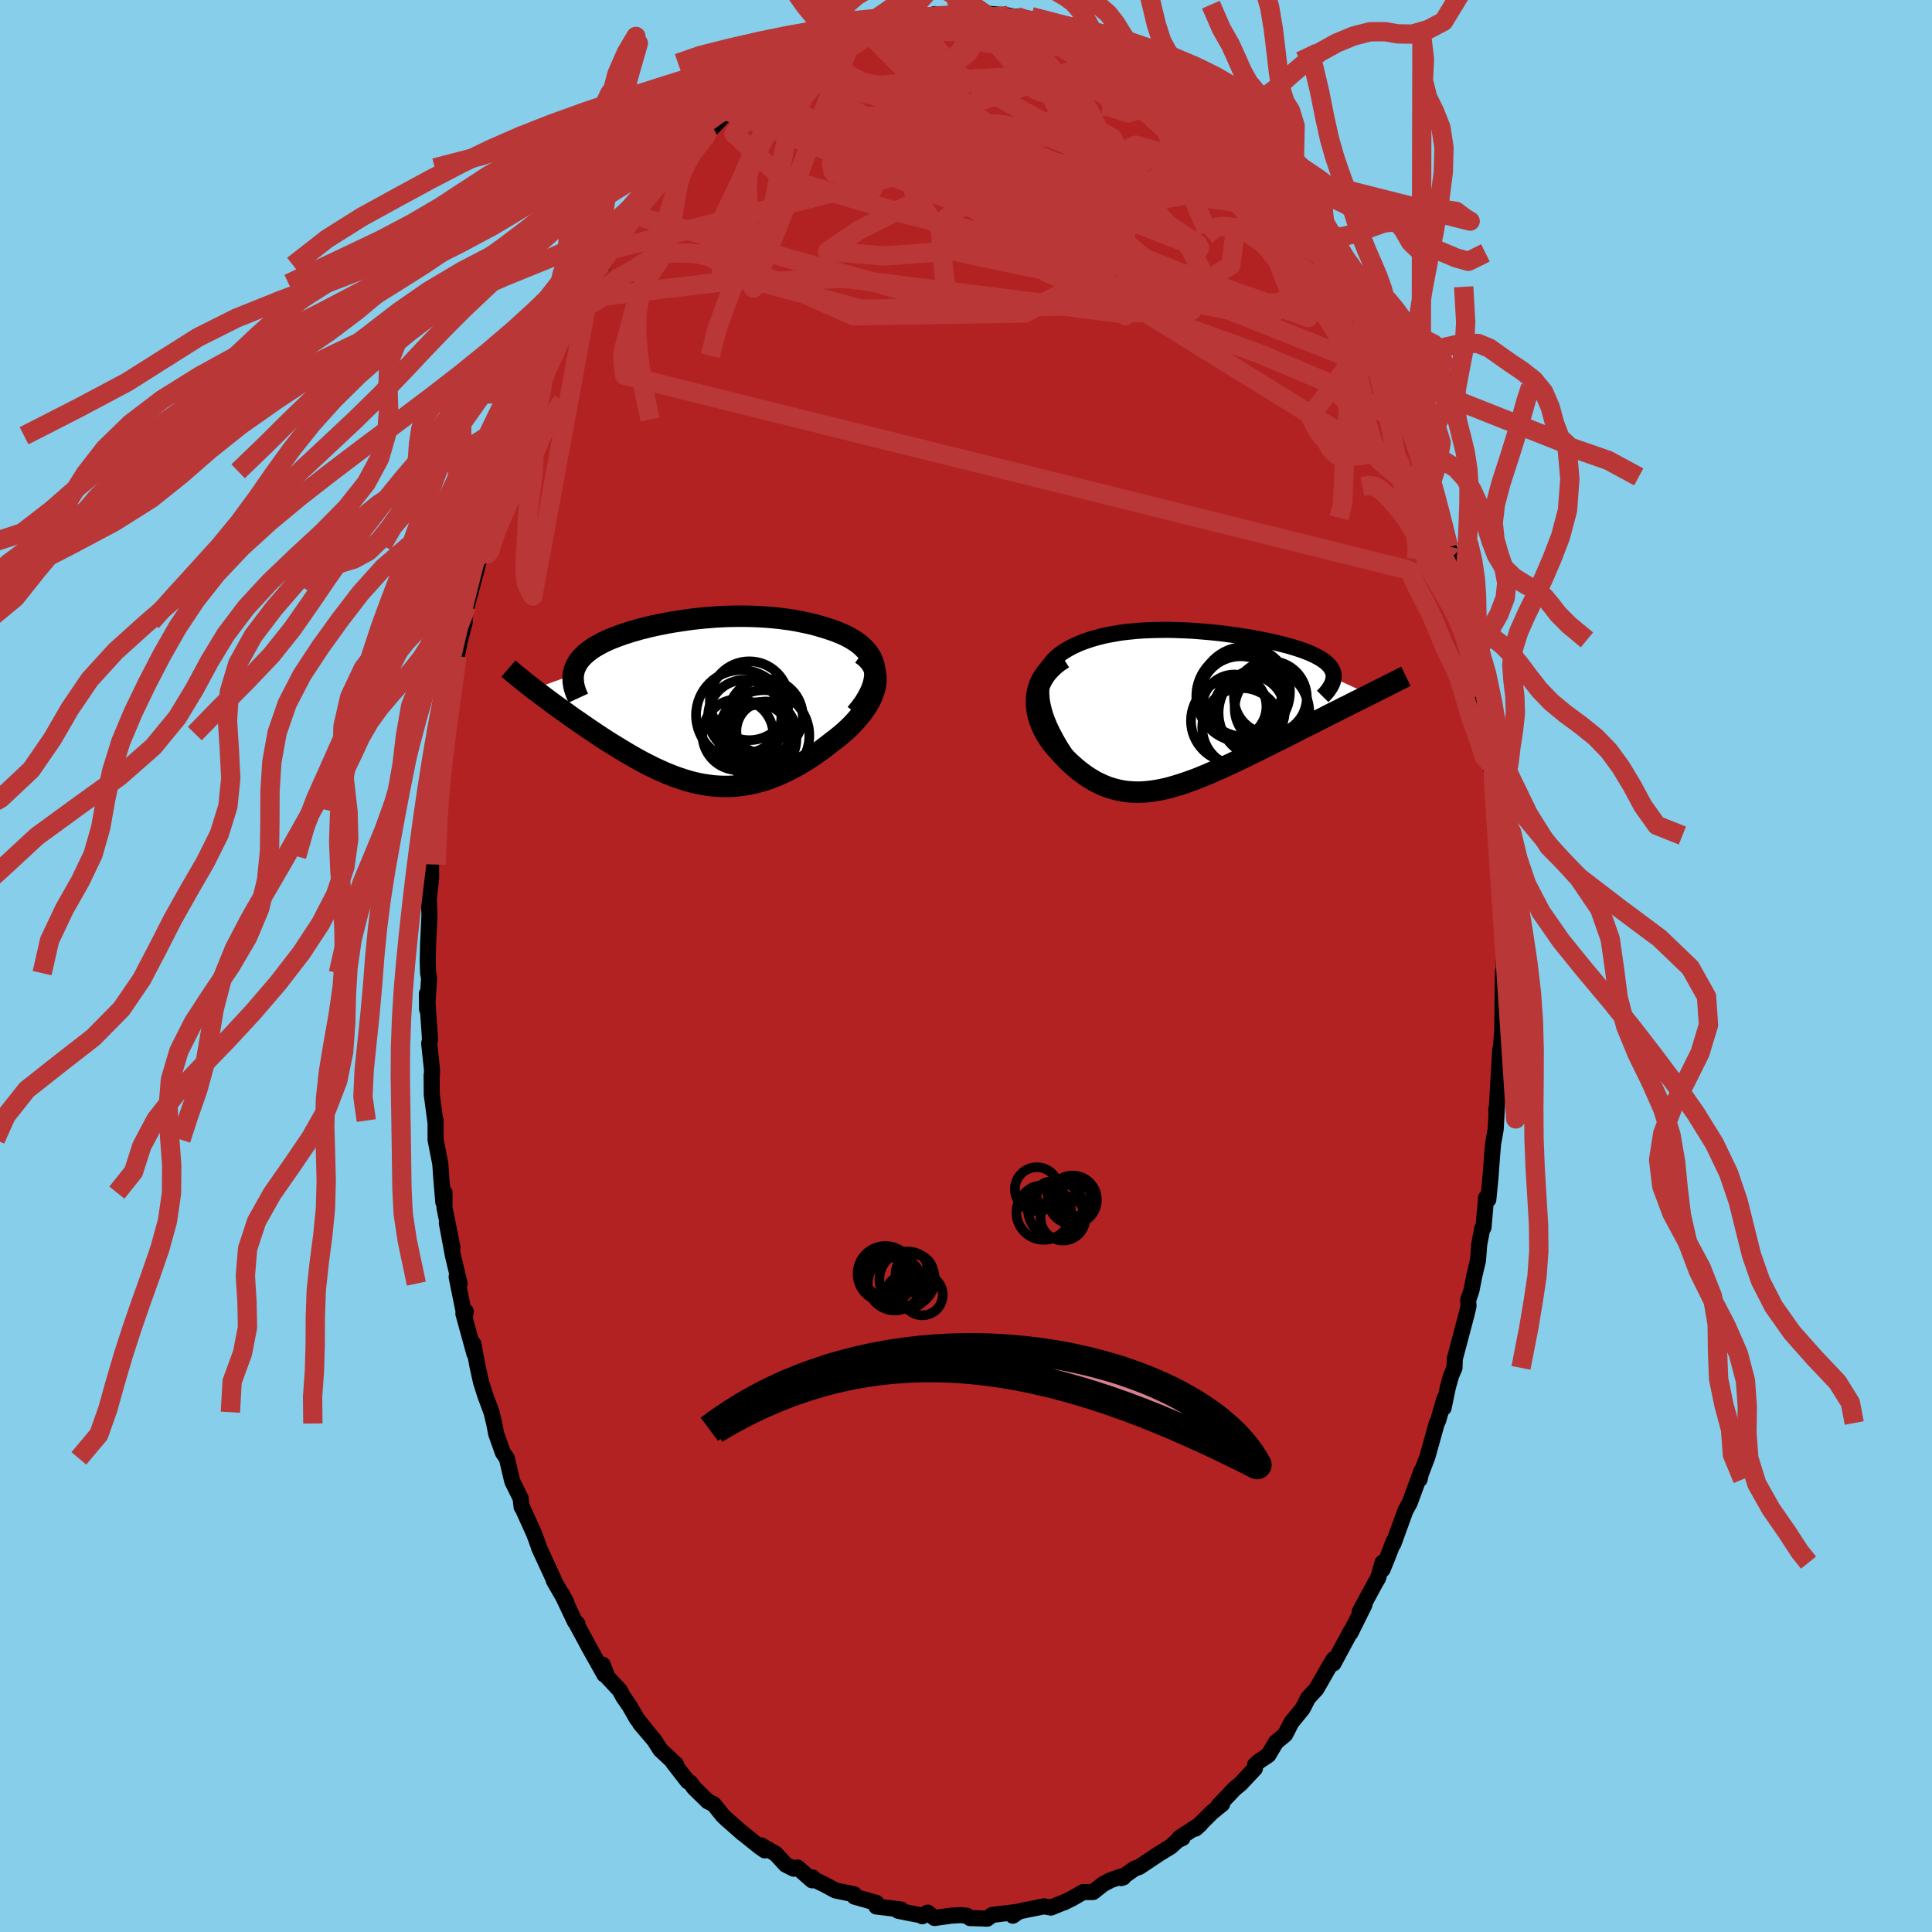 
  <svg viewBox="-100 -100 200 200" xmlns="http://www.w3.org/2000/svg" width="500" height="500" id="face-svg">
    <defs>
      <clipPath id="leftEyeClipPath">
        <polyline points="18.51,-3.37 18.44,-3.73 18.33,-4.08 18.19,-4.41 18.01,-4.73 17.81,-5.03 17.57,-5.31 17.31,-5.58 17.02,-5.84 16.71,-6.08 16.37,-6.31 16.02,-6.52 15.65,-6.72 15.26,-6.91 14.85,-7.08 14.43,-7.25 13.88,-7.44 13.32,-7.62 12.75,-7.79 12.17,-7.95 11.58,-8.09 10.99,-8.21 10.39,-8.33 9.8,-8.43 9.19,-8.51 8.59,-8.59 7.99,-8.65 7.38,-8.7 6.78,-8.74 6.18,-8.77 5.58,-8.79 4.98,-8.8 4.38,-8.8 3.79,-8.79 3.2,-8.78 2.62,-8.75 2.04,-8.72 1.47,-8.67 0.9,-8.63 0.34,-8.57 -0.22,-8.51 -0.76,-8.44 -1.3,-8.36 -1.84,-8.28 -2.36,-8.2 -2.87,-8.11 -3.38,-8.01 -3.88,-7.91 -4.36,-7.81 -4.84,-7.7 -5.3,-7.58 -5.76,-7.47 -6.2,-7.34 -6.63,-7.22 -7.04,-7.09 -7.45,-6.96 -7.84,-6.82 -8.22,-6.68 -8.58,-6.54 -8.93,-6.4 -9.26,-6.25 -9.58,-6.1 -9.88,-5.94 -10.17,-5.78 -10.45,-5.62 -10.7,-5.46 -10.94,-5.29 -11.17,-5.12 -11.38,-4.94 -11.58,-4.76 -11.76,-4.58 -11.93,-4.39 -12.08,-4.2 -12.21,-4.01 -12.33,-3.81 -12.43,-3.6 -12.52,-3.4 -12.59,-3.18 -12.64,-2.97 -12.68,-2.75 -16.79,-1.27 -16.48,-1.03 -16.16,-0.79 -15.83,-0.54 -15.5,-0.29 -15.15,-0.03 -14.8,0.23 -14.44,0.49 -14.08,0.75 -13.7,1.02 -13.32,1.29 -12.94,1.57 -12.54,1.85 -12.14,2.12 -11.74,2.4 -11.33,2.68 -10.91,2.97 -10.48,3.26 -10.04,3.55 -9.6,3.84 -9.15,4.13 -8.69,4.42 -8.23,4.7 -7.76,4.99 -7.29,5.27 -6.82,5.55 -6.33,5.83 -5.85,6.1 -5.36,6.36 -4.87,6.61 -4.37,6.86 -3.87,7.09 -3.37,7.32 -2.87,7.53 -2.36,7.73 -1.85,7.92 -1.34,8.09 -0.82,8.25 -0.3,8.39 0.22,8.51 0.74,8.61 1.27,8.69 1.8,8.76 2.33,8.8 2.86,8.82 3.4,8.82 3.95,8.79 4.49,8.74 5.04,8.67 5.59,8.57 6.15,8.45 6.71,8.3 7.27,8.13 7.84,7.93 8.41,7.7 8.98,7.45 9.55,7.18 10.13,6.88 10.71,6.56 11.29,6.21 11.87,5.84 12.44,5.45 13.02,5.04 13.59,4.61 14.16,4.16 14.58,3.85 14.98,3.52 15.38,3.18 15.76,2.83 16.12,2.48 16.47,2.11 16.79,1.74 17.1,1.37 17.39,0.98 17.65,0.6 17.89,0.21 18.1,-0.19 18.28,-0.58 18.42,-0.98 18.54,-1.37" />
      </clipPath>
      <clipPath id="rightEyeClipPath">
        <polyline points="-15.25,-1.21 -15.28,-1.71 -15.28,-2.18 -15.23,-2.63 -15.15,-3.05 -15.04,-3.45 -14.89,-3.83 -14.72,-4.18 -14.51,-4.52 -14.28,-4.83 -14.03,-5.13 -13.75,-5.41 -13.44,-5.67 -13.12,-5.91 -12.78,-6.13 -12.41,-6.34 -11.96,-6.58 -11.48,-6.8 -10.99,-7 -10.48,-7.18 -9.96,-7.35 -9.42,-7.5 -8.87,-7.64 -8.31,-7.76 -7.74,-7.86 -7.17,-7.96 -6.58,-8.04 -5.99,-8.1 -5.39,-8.16 -4.78,-8.2 -4.17,-8.23 -3.56,-8.25 -2.94,-8.26 -2.33,-8.27 -1.71,-8.26 -1.1,-8.24 -0.48,-8.22 0.13,-8.19 0.74,-8.15 1.35,-8.1 1.95,-8.05 2.55,-7.99 3.14,-7.93 3.72,-7.86 4.3,-7.78 4.86,-7.71 5.42,-7.62 5.97,-7.54 6.5,-7.45 7.03,-7.35 7.54,-7.25 8.04,-7.15 8.52,-7.05 8.99,-6.94 9.45,-6.83 9.89,-6.72 10.31,-6.61 10.72,-6.49 11.11,-6.37 11.48,-6.25 11.83,-6.13 12.17,-6 12.49,-5.87 12.78,-5.74 13.06,-5.61 13.32,-5.47 13.56,-5.34 13.79,-5.2 13.99,-5.05 14.18,-4.91 14.34,-4.76 14.49,-4.61 14.62,-4.46 14.73,-4.3 14.82,-4.14 14.9,-3.98 14.95,-3.81 14.98,-3.64 14.99,-3.47 14.98,-3.29 18.71,-1.57 18.28,-1.35 17.84,-1.13 17.39,-0.91 16.93,-0.68 16.47,-0.44 15.99,-0.21 15.51,0.04 15.02,0.28 14.52,0.53 14.02,0.79 13.51,1.05 13,1.31 12.48,1.57 11.95,1.83 11.42,2.1 10.88,2.38 10.34,2.65 9.78,2.93 9.23,3.21 8.66,3.49 8.1,3.77 7.53,4.06 6.96,4.34 6.38,4.62 5.81,4.9 5.24,5.18 4.66,5.45 4.09,5.72 3.52,5.98 2.96,6.23 2.39,6.48 1.84,6.72 1.28,6.95 0.73,7.17 0.18,7.37 -0.36,7.56 -0.9,7.74 -1.43,7.9 -1.95,8.05 -2.47,8.18 -2.99,8.29 -3.5,8.38 -4,8.45 -4.5,8.5 -4.99,8.53 -5.48,8.53 -5.96,8.51 -6.44,8.47 -6.92,8.4 -7.38,8.3 -7.85,8.18 -8.31,8.04 -8.77,7.86 -9.22,7.66 -9.67,7.44 -10.11,7.18 -10.56,6.9 -10.99,6.59 -11.43,6.26 -11.85,5.9 -12.28,5.52 -12.7,5.11 -13.11,4.68 -13.51,4.23 -13.8,3.92 -14.07,3.59 -14.32,3.26 -14.56,2.91 -14.78,2.55 -14.98,2.18 -15.17,1.8 -15.33,1.42 -15.47,1.02 -15.59,0.62 -15.68,0.22 -15.74,-0.19 -15.77,-0.61 -15.77,-1.02 -15.74,-1.44" />
      </clipPath>
      <filter id="fuzzy">
        <feTurbulence id="turbulence" baseFrequency="0.05" numOctaves="3" type="noise" result="noise" />
        <feDisplacementMap in="SourceGraphic" in2="noise" scale="2" />
      </filter>
      <linearGradient id="rainbowGradient" x1="0%" y1="0%" x2="100%" y2="0%">
        <stop offset="0%" style="stop-color: rgb(145, 85, 61); stop-opacity: 1" />
        <stop offset="50%" style="stop-color: rgb(148, 0, 211); stop-opacity: 1" />
        <stop offset="100%" style="stop-color: rgb(230, 230, 250); stop-opacity: 1" />
      </linearGradient>
    </defs>
    <rect x="-100" y="-100" width="100%" height="100%" fill="rgb(135, 206, 235)" />
    <polyline id="faceContour" points="55.71,1.91 55.58,0.6 55.53,4.96 55.51,7.17 55.51,7.39 55.6,5.75 55.32,8.92 55.3,8.69 54.92,15.27 54.89,14.83 54.92,15.33 54.83,16.92 54.56,18.41 54.46,19.64 54.28,22.04 54.07,24.17 53.84,23.98 53.57,27.07 53.45,27.15 53.13,28.81 53,30.47 52.61,32.12 52.32,33.6 51.98,34.59 52.02,35.21 51.81,36.1 50.6,40.66 50.57,41.6 50.22,42.4 49.89,43.58 49.44,45.74 49.54,44.76 48.87,47.07 48.74,47.31 47.77,50.78 47.08,52.6 46.96,53.14 47.15,52.26 45.94,55.55 45.48,56.4 44.24,59.82 44.27,59.56 43.72,60.99 43.12,62.47 43.12,61.76 42.66,63.37 42.39,63.82 40.75,66.85 41.25,66.12 39.8,69.04 39.82,68.89 38.04,72.2 38.07,71.75 37.53,72.64 36.71,74.08 36.26,74.86 35.41,75.77 34.98,76.63 34.82,76.91 33.68,78.31 33.05,79.55 32.09,80.35 31.3,81.68 30.29,82.36 29.92,82.71 29.91,83.07 28.42,84.66 27.81,85.16 26.15,86.91 26.52,86.75 25.48,87.59 23.76,89.3 24.27,88.84 22.1,90.25 22.42,90.27 21.91,90.51 21.18,91.17 20.02,91.88 17.95,93.26 17.43,93.45 16.06,94.42 16.28,94.35 16.1,94.24 14.96,94.64 14.18,95.05 13.16,95.86 12.12,95.87 10.99,96.52 10.14,96.94 10.15,96.92 8.79,97.47 8.09,97.34 5.95,97.77 4.73,98.05 4.85,98.31 5.44,97.9 2.71,98.23 2.19,98.62 0.94,98.57 0.42,98.56 0.08,98.31 -0.6,98.25 -1.54,98.31 -3.26,98.55 -3.96,97.99 -4.53,98.37 -4.62,98.27 -5.86,98.04 -7.03,97.8 -6.72,97.67 -9.28,97.36 -9.28,96.98 -11.54,96.34 -11.57,96.1 -12.96,95.81 -13.51,95.7 -14.62,95.1 -15.72,94.57 -15.89,94.35 -15.93,94.65 -17.45,93.32 -17.83,93.45 -18.66,93.03 -19.69,91.91 -21.19,91.04 -20.83,91.55 -21.35,91.19 -23.08,89.8 -23.1,89.8 -24.82,88.29 -25.19,87.93 -26.11,86.78 -26.73,86.47 -28.16,85.07 -28.55,84.53 -28.8,84.41 -30.33,82.44 -30.02,82.65 -31.64,81.13 -32.27,80.14 -33.74,78.41 -32.97,79.29 -34.08,77.91 -34.81,76.63 -35.49,75.64 -35.86,74.96 -37.11,73.62 -37.62,72.32 -37.43,73.36 -39.01,70.54 -40.43,67.9 -40.23,68.09 -40.48,67.88 -41.86,64.97 -41.36,65.9 -42.67,63.62 -42.66,63.55 -44.21,60.19 -44.21,60.15 -44.5,59.33 -44.74,58.7 -45.99,55.94 -46,56.01 -46.11,55.09 -46.97,53.35 -47.53,50.97 -47.94,50.38 -48.63,48.44 -48.84,47.36 -49.12,46.19 -49.76,44.47 -50.21,43.05 -50.58,41.37 -50.99,39.13 -50.89,40.13 -52.03,35.99 -51.78,35.77 -51.89,36.34 -52.73,32.18 -52.42,32.88 -53.11,29.99 -53.74,26.62 -53.16,29.13 -53.99,25 -53.98,23.46 -54.11,24.44 -54.32,21.91 -54.42,20.49 -54.91,17.98 -54.91,16 -54.93,16.1 -55.3,13.33 -55.32,11.3 -55.29,11.36 -55.28,10.73 -55.57,8.02 -55.48,7.61 -55.81,2.86 -55.79,4.48 -55.58,1.28 -55.68,0.74 -55.72,-0.49 -55.68,-2.35 -55.54,-5.26 -55.63,-7.39 -55.67,-6.33 -55.37,-9.14 -55.38,-10.6 -55.4,-11.36 -55.1,-14.34 -54.95,-15.01 -54.93,-16.23 -54.89,-16.77 -54.7,-19.88 -54.6,-20.5 -54.02,-24.06 -54.23,-23.39 -53.68,-26.16 -53.22,-28.2 -52.88,-30.42 -52.96,-30.22 -52.72,-32.07 -52.41,-33.61 -51.88,-35.64 -52,-35.44 -51.69,-37.27 -51.29,-38.7 -50.19,-42.87 -49.94,-43.49 -50.25,-42.52 -49.93,-43.31 -48.96,-47.44 -48.45,-48.66 -48.95,-47.59 -48.34,-49.47 -47.55,-51.21 -47.07,-52.23 -46.38,-54.37 -46.13,-54.89 -45.72,-56.02 -45.21,-57.91 -43.59,-61.11 -43.76,-61.09 -42.9,-62.99 -42.55,-63.52 -42.64,-63.18 -41.73,-65.51 -41.68,-65.69 -39.91,-69.05 -39.19,-69.98 -39.74,-68.77 -38.66,-70.64 -38.55,-71.04 -36.8,-74.13 -37.62,-72.53 -36.22,-74.94 -35.58,-75.77 -34.26,-77.68 -34.09,-78.03 -33.81,-78.38 -33.35,-79.21 -32.26,-80.4 -30.31,-82.62 -29.54,-83.19 -29.07,-83.78 -29.69,-83.61 -27.4,-85.64 -26.38,-86.79 -27.05,-86.23 -27.02,-85.97 -26.21,-86.83 -25.2,-87.9 -24.14,-88.82 -22.68,-90.15 -21.77,-90.65 -21.14,-91 -20.99,-91.01 -19.2,-92.54 -17.51,-93.39 -17.54,-93.45 -16.74,-93.74 -16.45,-94.32 -14.88,-94.93 -14.99,-95.02 -13.67,-95.63 -12.39,-96.11 -10.98,-96.48 -11.57,-96.51 -10.23,-96.71 -9.68,-97.21 -7.44,-97.52 -6.96,-97.86 -6.31,-97.79 -5.91,-97.76 -4.8,-98.31 -3.76,-98.04 -4.39,-98.25 -3.22,-98.54 -3.3,-98.47 -0.56,-98.47 0.28,-98.31 0.7,-98.37 2.24,-98.37 1.91,-98.61 4.36,-98.4 5.57,-98.16 6.11,-97.85 5.26,-98.28 7.58,-97.54 7,-97.68 10.07,-96.82 9.68,-96.73 10.81,-96.57 11.29,-96.66 12.18,-95.96 12.16,-96.11 15.02,-94.71 14.21,-95 15.98,-94.3 17.2,-93.91 16.45,-94.19 18.72,-92.67 19.8,-91.82 19.81,-91.92 20.2,-91.73 21.47,-90.73 22.91,-89.73 22.68,-89.81 22.87,-89.81 24.35,-88.47 25.69,-87.54 26.59,-86.66 25.92,-87.14 27.9,-84.91 28.67,-84.43 28.76,-84.01 30.25,-82.65 30.27,-82.61 30.45,-82.44 31.4,-80.98 32.44,-80.14 33.75,-78.26 34.73,-76.69 34.65,-76.64 35.99,-75.32 36.58,-74.45 37.48,-72.75 37.18,-73.06 37.59,-72.69 39.3,-69.74 40.04,-68.41 39.75,-68.76 40.86,-66.96 41.8,-64.98 41.36,-66.02 42.87,-62.67 42.72,-63.12 43.72,-60.61 43.94,-60.32 44.09,-60.16 45.2,-57.17 45.92,-55.55 46.12,-55.42 46.45,-54.74 46.73,-53.83 47.11,-52.24 48.12,-49.38 47.96,-49.4 48.96,-47.2 49.61,-44.62 49.6,-44.81 50.17,-42.29 49.97,-43.42 50.76,-40.75 51.53,-37.47 51.7,-35.77 51.61,-36.41 51.93,-34.9 52.81,-31.71 52.15,-34.26 52.87,-31.23 52.94,-30.84 53.25,-27.97 53.4,-26.98 53.64,-26.31 54.29,-21.81 54.31,-22.03 54.29,-20.95 54.6,-19.17 54.84,-17.05 54.94,-15.66 55.22,-13.44 55.24,-10.66 55.39,-10.08 55.38,-8.74 55.45,-9.2 55.53,-4.77 55.47,-6 55.72,-3.15 55.65,-1.07 55.71,1.91 55.58,0.6" fill="rgb(178, 34, 34)" stroke="black" stroke-width="1.667" stroke-linejoin="round" filter="url(#fuzzy)" />
    <g transform="translate(23.07 -26.53)">
      <polyline id="rightCountour" points="-15.25,-1.21 -15.28,-1.71 -15.28,-2.18 -15.23,-2.63 -15.15,-3.05 -15.04,-3.45 -14.89,-3.83 -14.72,-4.18 -14.51,-4.52 -14.28,-4.83 -14.03,-5.13 -13.75,-5.41 -13.44,-5.67 -13.12,-5.91 -12.78,-6.13 -12.41,-6.34 -11.96,-6.58 -11.48,-6.8 -10.99,-7 -10.48,-7.18 -9.96,-7.35 -9.42,-7.5 -8.87,-7.64 -8.31,-7.76 -7.74,-7.86 -7.17,-7.96 -6.58,-8.04 -5.99,-8.1 -5.39,-8.16 -4.78,-8.2 -4.17,-8.23 -3.56,-8.25 -2.94,-8.26 -2.33,-8.27 -1.71,-8.26 -1.1,-8.24 -0.48,-8.22 0.13,-8.19 0.74,-8.15 1.35,-8.1 1.95,-8.05 2.55,-7.99 3.14,-7.93 3.72,-7.86 4.3,-7.78 4.86,-7.71 5.42,-7.62 5.97,-7.54 6.5,-7.45 7.03,-7.35 7.54,-7.25 8.04,-7.15 8.52,-7.05 8.99,-6.94 9.45,-6.83 9.89,-6.72 10.31,-6.61 10.72,-6.49 11.11,-6.37 11.48,-6.25 11.83,-6.13 12.17,-6 12.49,-5.87 12.78,-5.74 13.06,-5.61 13.32,-5.47 13.56,-5.34 13.79,-5.2 13.99,-5.05 14.18,-4.91 14.34,-4.76 14.49,-4.61 14.62,-4.46 14.73,-4.3 14.82,-4.14 14.9,-3.98 14.95,-3.81 14.98,-3.64 14.99,-3.47 14.98,-3.29 18.71,-1.57 18.28,-1.35 17.84,-1.13 17.39,-0.91 16.93,-0.68 16.47,-0.44 15.99,-0.21 15.51,0.04 15.02,0.28 14.52,0.53 14.02,0.79 13.51,1.05 13,1.31 12.48,1.57 11.95,1.83 11.42,2.1 10.88,2.38 10.34,2.65 9.78,2.93 9.23,3.21 8.66,3.49 8.1,3.77 7.53,4.06 6.96,4.34 6.38,4.62 5.81,4.9 5.24,5.18 4.66,5.45 4.09,5.72 3.52,5.98 2.96,6.23 2.39,6.48 1.84,6.72 1.28,6.95 0.73,7.17 0.18,7.37 -0.36,7.56 -0.9,7.74 -1.43,7.9 -1.95,8.05 -2.47,8.18 -2.99,8.29 -3.5,8.38 -4,8.45 -4.5,8.5 -4.99,8.53 -5.48,8.53 -5.96,8.51 -6.44,8.47 -6.92,8.4 -7.38,8.3 -7.85,8.18 -8.31,8.04 -8.77,7.86 -9.22,7.66 -9.67,7.44 -10.11,7.18 -10.56,6.9 -10.99,6.59 -11.43,6.26 -11.85,5.9 -12.28,5.52 -12.7,5.11 -13.11,4.68 -13.51,4.23 -13.8,3.92 -14.07,3.59 -14.32,3.26 -14.56,2.91 -14.78,2.55 -14.98,2.18 -15.17,1.8 -15.33,1.42 -15.47,1.02 -15.59,0.62 -15.68,0.22 -15.74,-0.19 -15.77,-0.61 -15.77,-1.02 -15.74,-1.44" fill="white" stroke="white" stroke-width="0" stroke-linejoin="round" filter="url(#fuzzy)" />
    </g>
    <g transform="translate(-27.97 -27.41)">
      <polyline id="leftCountour" points="18.51,-3.37 18.44,-3.73 18.33,-4.08 18.19,-4.41 18.01,-4.73 17.81,-5.03 17.57,-5.31 17.31,-5.58 17.02,-5.84 16.71,-6.08 16.37,-6.31 16.02,-6.52 15.65,-6.72 15.26,-6.91 14.85,-7.08 14.43,-7.25 13.88,-7.44 13.32,-7.62 12.75,-7.79 12.17,-7.95 11.58,-8.09 10.99,-8.21 10.39,-8.33 9.8,-8.43 9.19,-8.51 8.59,-8.59 7.99,-8.65 7.38,-8.7 6.78,-8.74 6.18,-8.77 5.58,-8.79 4.98,-8.8 4.38,-8.8 3.79,-8.79 3.2,-8.78 2.62,-8.75 2.04,-8.72 1.47,-8.67 0.9,-8.63 0.34,-8.57 -0.22,-8.51 -0.76,-8.44 -1.3,-8.36 -1.84,-8.28 -2.36,-8.2 -2.87,-8.11 -3.38,-8.01 -3.88,-7.91 -4.36,-7.81 -4.84,-7.7 -5.3,-7.58 -5.76,-7.47 -6.2,-7.34 -6.63,-7.22 -7.04,-7.09 -7.45,-6.96 -7.84,-6.82 -8.22,-6.68 -8.58,-6.54 -8.93,-6.4 -9.26,-6.25 -9.58,-6.1 -9.88,-5.94 -10.17,-5.78 -10.45,-5.62 -10.7,-5.46 -10.94,-5.29 -11.17,-5.12 -11.38,-4.94 -11.58,-4.76 -11.76,-4.58 -11.93,-4.39 -12.08,-4.2 -12.21,-4.01 -12.33,-3.81 -12.43,-3.6 -12.52,-3.4 -12.59,-3.18 -12.64,-2.97 -12.68,-2.75 -16.79,-1.27 -16.48,-1.03 -16.16,-0.79 -15.83,-0.54 -15.5,-0.29 -15.15,-0.03 -14.8,0.23 -14.44,0.49 -14.08,0.75 -13.7,1.02 -13.32,1.29 -12.94,1.57 -12.54,1.85 -12.14,2.12 -11.74,2.4 -11.33,2.68 -10.91,2.97 -10.48,3.26 -10.04,3.55 -9.6,3.84 -9.15,4.13 -8.69,4.42 -8.23,4.7 -7.76,4.99 -7.29,5.27 -6.82,5.55 -6.33,5.83 -5.85,6.1 -5.36,6.36 -4.87,6.61 -4.37,6.86 -3.87,7.09 -3.37,7.32 -2.87,7.53 -2.36,7.73 -1.85,7.92 -1.34,8.09 -0.82,8.25 -0.3,8.39 0.22,8.51 0.74,8.61 1.27,8.69 1.8,8.76 2.33,8.8 2.86,8.82 3.4,8.82 3.95,8.79 4.49,8.74 5.04,8.67 5.59,8.57 6.15,8.45 6.71,8.3 7.27,8.13 7.84,7.93 8.41,7.7 8.98,7.45 9.55,7.18 10.13,6.88 10.71,6.56 11.29,6.21 11.87,5.84 12.44,5.45 13.02,5.04 13.59,4.61 14.16,4.16 14.58,3.85 14.98,3.52 15.38,3.18 15.76,2.83 16.12,2.48 16.47,2.11 16.79,1.74 17.1,1.37 17.39,0.98 17.65,0.6 17.89,0.21 18.1,-0.19 18.28,-0.58 18.42,-0.98 18.54,-1.37" fill="white" stroke="white" stroke-width="0" stroke-linejoin="round" filter="url(#fuzzy)" />
    </g>
    <g transform="translate(23.07 -26.53)">
      <polyline id="rightUpper" points="-12.28,5.33 -12.83,4.53 -13.32,3.77 -13.74,3.04 -14.11,2.34 -14.43,1.68 -14.69,1.04 -14.9,0.44 -15.06,-0.14 -15.18,-0.69 -15.25,-1.21 -15.28,-1.71 -15.28,-2.18 -15.23,-2.63 -15.15,-3.05 -15.04,-3.45 -14.89,-3.83 -14.72,-4.18 -14.51,-4.52 -14.28,-4.83 -14.03,-5.13 -13.75,-5.41 -13.44,-5.67 -13.12,-5.91 -12.78,-6.13 -12.41,-6.34 -11.96,-6.58 -11.48,-6.8 -10.99,-7 -10.48,-7.18 -9.96,-7.35 -9.42,-7.5 -8.87,-7.64 -8.31,-7.76 -7.74,-7.86 -7.17,-7.96 -6.58,-8.04 -5.99,-8.1 -5.39,-8.16 -4.78,-8.2 -4.17,-8.23 -3.56,-8.25 -2.94,-8.26 -2.33,-8.27 -1.71,-8.26 -1.1,-8.24 -0.48,-8.22 0.13,-8.19 0.74,-8.15 1.35,-8.1 1.95,-8.05 2.55,-7.99 3.14,-7.93 3.72,-7.86 4.3,-7.78 4.86,-7.71 5.42,-7.62 5.97,-7.54 6.5,-7.45 7.03,-7.35 7.54,-7.25 8.04,-7.15 8.52,-7.05 8.99,-6.94 9.45,-6.83 9.89,-6.72 10.31,-6.61 10.72,-6.49 11.11,-6.37 11.48,-6.25 11.83,-6.13 12.17,-6 12.49,-5.87 12.78,-5.74 13.06,-5.61 13.32,-5.47 13.56,-5.34 13.79,-5.2 13.99,-5.05 14.18,-4.91 14.34,-4.76 14.49,-4.61 14.62,-4.46 14.73,-4.3 14.82,-4.14 14.9,-3.98 14.95,-3.81 14.98,-3.64 14.99,-3.47 14.98,-3.29 14.96,-3.12 14.91,-2.93 14.84,-2.75 14.76,-2.56 14.65,-2.37 14.53,-2.18 14.39,-1.98 14.23,-1.78 14.05,-1.58 13.85,-1.38" fill="none" stroke="black" stroke-width="1.667" stroke-linejoin="round" filter="url(#fuzzy)" />
      <polyline id="rightLower" points="-13,-5.32 -13.51,-4.99 -13.96,-4.63 -14.35,-4.26 -14.69,-3.88 -14.98,-3.49 -15.22,-3.09 -15.41,-2.68 -15.56,-2.27 -15.67,-1.86 -15.74,-1.44 -15.77,-1.02 -15.77,-0.61 -15.74,-0.19 -15.68,0.22 -15.59,0.62 -15.47,1.02 -15.33,1.42 -15.17,1.8 -14.98,2.18 -14.78,2.55 -14.56,2.91 -14.32,3.26 -14.07,3.59 -13.8,3.92 -13.51,4.23 -13.11,4.68 -12.7,5.11 -12.28,5.52 -11.85,5.9 -11.43,6.26 -10.99,6.59 -10.56,6.9 -10.11,7.18 -9.67,7.44 -9.22,7.66 -8.77,7.86 -8.31,8.04 -7.85,8.18 -7.38,8.3 -6.92,8.4 -6.44,8.47 -5.96,8.51 -5.48,8.53 -4.99,8.53 -4.5,8.5 -4,8.45 -3.5,8.38 -2.99,8.29 -2.47,8.18 -1.95,8.05 -1.43,7.9 -0.9,7.74 -0.36,7.56 0.18,7.37 0.73,7.17 1.28,6.95 1.84,6.72 2.39,6.48 2.96,6.23 3.52,5.98 4.09,5.72 4.66,5.45 5.24,5.18 5.81,4.9 6.38,4.62 6.96,4.34 7.53,4.06 8.1,3.77 8.66,3.49 9.23,3.21 9.78,2.93 10.34,2.65 10.88,2.38 11.42,2.1 11.95,1.83 12.48,1.57 13,1.31 13.51,1.05 14.02,0.79 14.52,0.53 15.02,0.28 15.51,0.04 15.99,-0.21 16.47,-0.44 16.93,-0.68 17.39,-0.91 17.84,-1.13 18.28,-1.35 18.71,-1.57 19.14,-1.78 19.55,-1.99 19.95,-2.19 20.34,-2.38 20.72,-2.58 21.09,-2.76 21.45,-2.95 21.8,-3.12 22.14,-3.3 22.47,-3.46" fill="none" stroke="black" stroke-width="2.222" stroke-linejoin="round" filter="url(#fuzzy)" />
      <circle r="4.106" cx="5.49" cy="1.862" stroke="black" fill="none" stroke-width="1.0" filter="url(#fuzzy)" clip-path="url(#rightEyeClipPath)" /><circle r="4.718" cx="5.49" cy="-1.398" stroke="black" fill="none" stroke-width="1.0" filter="url(#fuzzy)" clip-path="url(#rightEyeClipPath)" /><circle r="4.654" cx="5.81" cy="-1.853" stroke="black" fill="none" stroke-width="1.0" filter="url(#fuzzy)" clip-path="url(#rightEyeClipPath)" /><circle r="4.222" cx="5.36" cy="-1.313" stroke="black" fill="none" stroke-width="1.0" filter="url(#fuzzy)" clip-path="url(#rightEyeClipPath)" /><circle r="3.322" cx="4.71" cy="-0.323" stroke="black" fill="none" stroke-width="1.0" filter="url(#fuzzy)" clip-path="url(#rightEyeClipPath)" /><circle r="4.292" cx="4.51" cy="1.142" stroke="black" fill="none" stroke-width="1.0" filter="url(#fuzzy)" clip-path="url(#rightEyeClipPath)" /><circle r="3.802" cx="8.545" cy="-0.143" stroke="black" fill="none" stroke-width="1.0" filter="url(#fuzzy)" clip-path="url(#rightEyeClipPath)" /><circle r="3.698" cx="6.235" cy="0.122" stroke="black" fill="none" stroke-width="1.0" filter="url(#fuzzy)" clip-path="url(#rightEyeClipPath)" /><circle r="4.696" cx="7.775" cy="0.322" stroke="black" fill="none" stroke-width="1.0" filter="url(#fuzzy)" clip-path="url(#rightEyeClipPath)" /><circle r="3.768" cx="8.445" cy="-1.268" stroke="black" fill="none" stroke-width="1.0" filter="url(#fuzzy)" clip-path="url(#rightEyeClipPath)" />
      </g>
    <g transform="translate(-27.97 -27.41)">
      <polyline id="leftUpper" points="16.58,1.29 17.03,0.74 17.42,0.21 17.74,-0.31 18,-0.8 18.21,-1.27 18.37,-1.73 18.47,-2.17 18.53,-2.58 18.54,-2.98 18.51,-3.37 18.44,-3.73 18.33,-4.08 18.19,-4.41 18.01,-4.73 17.81,-5.03 17.57,-5.31 17.31,-5.58 17.02,-5.84 16.71,-6.08 16.37,-6.31 16.02,-6.52 15.65,-6.72 15.26,-6.91 14.85,-7.08 14.43,-7.25 13.88,-7.44 13.32,-7.62 12.75,-7.79 12.17,-7.95 11.58,-8.09 10.99,-8.21 10.39,-8.33 9.8,-8.43 9.19,-8.51 8.59,-8.59 7.99,-8.65 7.38,-8.7 6.78,-8.74 6.18,-8.77 5.58,-8.79 4.98,-8.8 4.38,-8.8 3.79,-8.79 3.2,-8.78 2.62,-8.75 2.04,-8.72 1.47,-8.67 0.9,-8.63 0.34,-8.57 -0.22,-8.51 -0.76,-8.44 -1.3,-8.36 -1.84,-8.28 -2.36,-8.2 -2.87,-8.11 -3.38,-8.01 -3.88,-7.91 -4.36,-7.81 -4.84,-7.7 -5.3,-7.58 -5.76,-7.47 -6.2,-7.34 -6.63,-7.22 -7.04,-7.09 -7.45,-6.96 -7.84,-6.82 -8.22,-6.68 -8.58,-6.54 -8.93,-6.4 -9.26,-6.25 -9.58,-6.1 -9.88,-5.94 -10.17,-5.78 -10.45,-5.62 -10.7,-5.46 -10.94,-5.29 -11.17,-5.12 -11.38,-4.94 -11.58,-4.76 -11.76,-4.58 -11.93,-4.39 -12.08,-4.2 -12.21,-4.01 -12.33,-3.81 -12.43,-3.6 -12.52,-3.4 -12.59,-3.18 -12.64,-2.97 -12.68,-2.75 -12.7,-2.52 -12.7,-2.29 -12.69,-2.06 -12.66,-1.82 -12.62,-1.58 -12.56,-1.34 -12.48,-1.09 -12.39,-0.83 -12.28,-0.58 -12.16,-0.32" fill="none" stroke="black" stroke-width="2.222" stroke-linejoin="round" filter="url(#fuzzy)" />
      <polyline id="leftLower" points="17.15,-4.89 17.55,-4.6 17.87,-4.28 18.13,-3.96 18.34,-3.62 18.49,-3.26 18.59,-2.9 18.64,-2.52 18.65,-2.14 18.61,-1.76 18.54,-1.37 18.42,-0.98 18.28,-0.58 18.1,-0.19 17.89,0.21 17.65,0.6 17.39,0.98 17.1,1.37 16.79,1.74 16.47,2.11 16.12,2.48 15.76,2.83 15.38,3.18 14.98,3.52 14.58,3.85 14.16,4.16 13.59,4.61 13.02,5.04 12.44,5.45 11.87,5.84 11.29,6.21 10.71,6.56 10.13,6.88 9.55,7.18 8.98,7.45 8.41,7.7 7.84,7.93 7.27,8.13 6.71,8.3 6.15,8.45 5.59,8.57 5.04,8.67 4.49,8.74 3.95,8.79 3.4,8.82 2.86,8.82 2.33,8.8 1.8,8.76 1.27,8.69 0.74,8.61 0.22,8.51 -0.3,8.39 -0.82,8.25 -1.34,8.09 -1.85,7.92 -2.36,7.73 -2.87,7.53 -3.37,7.32 -3.87,7.09 -4.37,6.86 -4.87,6.61 -5.36,6.36 -5.85,6.1 -6.33,5.83 -6.82,5.55 -7.29,5.27 -7.76,4.99 -8.23,4.7 -8.69,4.42 -9.15,4.13 -9.6,3.84 -10.04,3.55 -10.48,3.26 -10.91,2.97 -11.33,2.68 -11.74,2.4 -12.14,2.12 -12.54,1.85 -12.94,1.57 -13.32,1.29 -13.7,1.02 -14.08,0.75 -14.44,0.49 -14.8,0.23 -15.15,-0.03 -15.5,-0.29 -15.83,-0.54 -16.16,-0.79 -16.48,-1.03 -16.79,-1.27 -17.09,-1.5 -17.38,-1.73 -17.66,-1.95 -17.94,-2.17 -18.2,-2.39 -18.46,-2.59 -18.71,-2.8 -18.95,-3 -19.18,-3.19 -19.4,-3.38" fill="none" stroke="black" stroke-width="2.222" stroke-linejoin="round" filter="url(#fuzzy)" />
      <circle r="4.696" cx="7.055" cy="3.551" stroke="black" fill="none" stroke-width="1.0" filter="url(#fuzzy)" clip-path="url(#leftEyeClipPath)" /><circle r="3.816" cx="6.6" cy="3.906" stroke="black" fill="none" stroke-width="1.0" filter="url(#fuzzy)" clip-path="url(#leftEyeClipPath)" /><circle r="3.058" cx="7.26" cy="3.086" stroke="black" fill="none" stroke-width="1.0" filter="url(#fuzzy)" clip-path="url(#leftEyeClipPath)" /><circle r="4.678" cx="4.7" cy="1.451" stroke="black" fill="none" stroke-width="1.0" filter="url(#fuzzy)" clip-path="url(#leftEyeClipPath)" /><circle r="3.064" cx="6.61" cy="3.411" stroke="black" fill="none" stroke-width="1.0" filter="url(#fuzzy)" clip-path="url(#leftEyeClipPath)" /><circle r="4.082" cx="5.535" cy="-0.049" stroke="black" fill="none" stroke-width="1.0" filter="url(#fuzzy)" clip-path="url(#leftEyeClipPath)" /><circle r="3.874" cx="7.2" cy="1.566" stroke="black" fill="none" stroke-width="1.0" filter="url(#fuzzy)" clip-path="url(#leftEyeClipPath)" /><circle r="3.794" cx="5.065" cy="1.576" stroke="black" fill="none" stroke-width="1.0" filter="url(#fuzzy)" clip-path="url(#leftEyeClipPath)" /><circle r="3.51" cx="6.655" cy="3.791" stroke="black" fill="none" stroke-width="1.0" filter="url(#fuzzy)" clip-path="url(#leftEyeClipPath)" /><circle r="3.67" cx="4.35" cy="3.461" stroke="black" fill="none" stroke-width="1.0" filter="url(#fuzzy)" clip-path="url(#leftEyeClipPath)" />
    </g>
    <g id="hairs">
      <polyline points="-9.68,-97.21 22.84,-69.55 27.41,-72.56 27.94,-76.44 29.79,-76.05 32.26,-72.99 33.57,-69.66 32.07,-67.78 26.89,-67.96 18.55,-69.68 9.13,-71.82 1.44,-73.42 -2.22,-74.23 -1.17,-74.81 3.38,-76 9.07,-78.3 13.54,-81.33 15.28,-83.89 14.13,-84.4 11.53,-81.76 11.01,-76.69 15.52,-75.3 6.11,-97.85" fill="none" stroke="rgb(185, 55, 55)" stroke-width="2" stroke-linejoin="round" filter="url(#fuzzy)" /><polyline points="-17.51,-93.39 -24.02,-86.17 -19.15,-81.66 -6.76,-77.96 4.7,-75.16 11.59,-74.77 14.72,-76.9 15.93,-80.27 16.11,-83.46 15.18,-85.7 12.98,-86.88 10.04,-87.04 7.58,-86.15 6.77,-84.16 7.63,-81.34 8.5,-78.32 6.7,-75.81 0.51,-74.18 -8.4,-73.5 -14.33,-73.98 -11.05,-76.2 -2.25,-80.61 -21.77,-90.65" fill="none" stroke="rgb(185, 55, 55)" stroke-width="2" stroke-linejoin="round" filter="url(#fuzzy)" /><polyline points="39.75,-68.76 -10.79,-67.99 -21.42,-70.82 -12.65,-71.19 2.61,-69.29 15.81,-67.58 23.35,-67.84 25.24,-70.37 23.14,-74.39 19.02,-78.79 14.5,-82.52 10.44,-85.06 6.93,-86.45 3.81,-87.09 1.54,-87.25 1.45,-86.71 4.89,-85 11.83,-82.09 20.15,-79.6 26.48,-80.48 33.75,-78.26" fill="none" stroke="rgb(185, 55, 55)" stroke-width="2" stroke-linejoin="round" filter="url(#fuzzy)" /><polyline points="48.12,-49.38 6.29,-75.25 -0.87,-80.42 6.85,-78.49 15.12,-77.04 18.56,-78.06 18.03,-80.1 16.49,-81.3 16.02,-81 16.77,-79.84 17.61,-78.89 17.36,-78.87 15.56,-79.71 12.49,-80.81 8.68,-81.62 4.5,-82.11 0.15,-82.78 -4.15,-84.2 -8.07,-86.37 -11.37,-88.51 -13.78,-89.22 -13.72,-87.42 -4.1,-83.52 33.75,-78.26" fill="none" stroke="rgb(185, 55, 55)" stroke-width="2" stroke-linejoin="round" filter="url(#fuzzy)" /><polyline points="44.09,-60.16 44.68,-56.32 40.18,-59.24 30.28,-63.42 17.88,-67.87 8.41,-71.77 4.41,-75.19 4.36,-78.6 5.14,-82.01 4.61,-85.01 2.24,-87.27 -1.65,-88.82 -6.49,-89.9 -10.92,-90.57 -12.13,-90.93 -6.48,-91.37 7.21,-92.2 20.2,-91.73" fill="none" stroke="rgb(185, 55, 55)" stroke-width="2" stroke-linejoin="round" filter="url(#fuzzy)" /><polyline points="-17.54,-93.45 -26.79,-74.03 -11.62,-67.3 6.09,-67.6 15.78,-72.8 17.46,-79.5 13.99,-84.65 7.34,-86.88 -1.04,-86.49 -9.05,-84.74 -13.93,-83.01 -13.73,-82.17 -9,-82.39 -3.14,-83.34 -0.36,-84.6 -1.51,-86.12 -3.61,-88.62 -19.2,-92.54" fill="none" stroke="rgb(185, 55, 55)" stroke-width="2" stroke-linejoin="round" filter="url(#fuzzy)" /><polyline points="26.59,-86.66 27.84,-80.77 20.4,-79.38 15.15,-79.29 12.71,-80.12 10.62,-81.25 8.19,-82.04 6.06,-82.28 4.45,-82.04 2.95,-81.4 1.53,-80.38 1.03,-79.17 2.28,-78.39 4.48,-79.01 4.99,-81.6 1.29,-85.45 -6.2,-88.27 -13.19,-87.67 -12.02,-85.17 15.98,-94.3" fill="none" stroke="rgb(185, 55, 55)" stroke-width="2" stroke-linejoin="round" filter="url(#fuzzy)" /><polyline points="31.4,-80.98 17.6,-84.97 13.18,-83.08 18.56,-78.28 23.98,-74.72 24.18,-74.32 18.96,-76.38 11.05,-79.29 4.01,-81.75 0.45,-83.16 0.85,-83.43 3.38,-82.8 5.12,-81.73 4.02,-80.59 0.47,-79.3 -2.69,-76.94 -2.37,-72.51 -1.93,-68.65 -34.26,-77.68" fill="none" stroke="rgb(185, 55, 55)" stroke-width="2" stroke-linejoin="round" filter="url(#fuzzy)" /><polyline points="-14.99,-95.02 -8.42,-96.78 -4.19,-96.29 -1.4,-93.09 -0.13,-88.08 0.09,-83.26 0.18,-80.25 1.22,-79.18 3.98,-78.91 8.3,-78.14 12.91,-76.46 15.91,-74.53 15.7,-73.36 12.04,-73.43 6.39,-74.35 1.18,-75.35 -1.71,-76.1 -2.06,-77.07 -1,-78.67 0.92,-79.82 4.98,-78.28 9.71,-76.67 -10.23,-96.71" fill="none" stroke="rgb(185, 55, 55)" stroke-width="2" stroke-linejoin="round" filter="url(#fuzzy)" /><polyline points="30.27,-82.61 35.43,-67.14 21.99,-71.85 6.34,-78.15 -3.01,-80.95 -5.4,-80.14 -3.68,-77.38 -0.89,-74.7 1.35,-73.55 3.08,-74.24 5.28,-76.09 8.69,-78.06 12.98,-79.44 16.64,-80.36 17.9,-81.53 16.27,-83.35 13.49,-84.91 10.66,-85.87 -9.68,-97.21" fill="none" stroke="rgb(185, 55, 55)" stroke-width="2" stroke-linejoin="round" filter="url(#fuzzy)" /><polyline points="-36.8,-74.13 -8.11,-81.53 -9.13,-84.33 -11.69,-85.64 -12.92,-86.06 -14.35,-85.65 -15.18,-85.07 -13.42,-84.8 -8.29,-84.3 -0.93,-82.46 6.51,-78.63 12.39,-73.48 15.95,-68.93 16.51,-67.32 12.81,-69.88 4.62,-75.51 -2.78,-81.19 3.71,-84.29 33.75,-78.26" fill="none" stroke="rgb(185, 55, 55)" stroke-width="2" stroke-linejoin="round" filter="url(#fuzzy)" /><polyline points="58.63,16.3 58.52,11.73 58.51,9.46 58.37,8.12 58.16,7.09 57.99,5.98 57.87,4.65 57.77,3.11 57.63,1.44 57.4,-0.28 57.13,-2 56.84,-3.67 56.59,-5.25 56.39,-6.72 56.22,-8.06 56.05,-9.29 55.86,-10.5 55.63,-11.86 55.32,-13.58 54.94,-15.66" fill="none" stroke="rgb(185, 55, 55)" stroke-width="2" stroke-linejoin="round" filter="url(#fuzzy)" /><polyline points="0.28,-98.31 0.9,-96.14 1.72,-95.98 2.64,-96.33 3.58,-96.4 4.44,-96.07 5.2,-95.51 5.88,-94.8 6.55,-93.93 7.23,-92.85 7.93,-91.63 8.62,-90.37 9.27,-89.16 9.87,-88.03 10.45,-86.96 11.04,-85.89 11.65,-84.64 12.22,-82.99 12.71,-80.97 13.49,-79.62 14.5,-83.04 14.7,-83.86 14.19,-84.52 13.51,-85.33 12.8,-86.23 12.09,-87.18 11.42,-88.13 10.77,-89.01 10.11,-89.7 9.42,-90.11 8.68,-90.3 7.9,-90.44 7.13,-90.73 6.4,-91.3 5.71,-92.15 5.03,-93.16 4.3,-94.18 3.48,-95.09 2.6,-95.86 1.72,-96.59 0.91,-97.39 0.17,-98.14 -0.56,-98.47" fill="none" stroke="rgb(185, 55, 55)" stroke-width="2" stroke-linejoin="round" filter="url(#fuzzy)" /><polyline points="-19.58,-109.61 -18.85,-109.87 -17.86,-109.75 -16.82,-109.5 -15.71,-108.95 -14.56,-108.08 -13.45,-107.08 -12.39,-106.21 -11.37,-105.65 -10.37,-105.45 -9.38,-105.53 -8.43,-105.67 -7.52,-105.67 -6.68,-105.43 -5.9,-105.09 -5.2,-104.95 -4.6,-105.27 -4.07,-106.07 -3.49,-106.78 -2.56,-105.56 -0.56,-98.47 -6.96,-97.86 -7.87,-97.59 -9,-97.3 -9.99,-97.02 -10.83,-96.79 -11.64,-96.59 -12.47,-96.4 -13.33,-96.23 -14.21,-96.1 -15.08,-96.01 -15.92,-95.95 -16.75,-95.87 -17.57,-95.75 -18.42,-95.53 -19.3,-95.21 -20.22,-94.8 -21.17,-94.36 -22.12,-93.93 -23.1,-93.51 -24.11,-92.99 -25.17,-92.3 -26.26,-91.48 -27.33,-90.68 -28.26,-89.91 62.19,-54.03 62.51,-50.44 62.27,-47.19 61.55,-44.47 60.67,-42.17 59.8,-40.15 58.93,-38.26 58.03,-36.42 57.22,-34.6 56.67,-32.84 56.5,-31.16 56.62,-29.55 56.82,-27.9 56.87,-26.17 56.68,-24.37 56.41,-22.64 56.22,-21.06 55.89,-19.35 54.84,-17.05" fill="none" stroke="rgb(185, 55, 55)" stroke-width="2" stroke-linejoin="round" filter="url(#fuzzy)" /><polyline points="-9.68,-97.21 -8.12,-97.38 -7.18,-97.38 -6.46,-97.32 -5.8,-97.25 -5.18,-97.19 -4.59,-97.17 -4.02,-97.18 -3.4,-97.2 -2.68,-97.21 -1.81,-97.2 -0.84,-97.16 0.14,-97.12 1,-97.05 1.68,-96.92 1.87,-96.76 -10.23,-96.71 -9.32,-97.16 -8.25,-97.6 -7.36,-98.05 -6.62,-98.52 -5.96,-99 -5.34,-99.47 -4.75,-99.97 -4.19,-100.59 -3.59,-101.36 -2.87,-102.22 -1.98,-103.09 -0.93,-103.9 0.16,-104.71 1.19,-105.57 2.42,-106.18 -11.57,-96.51 -11.63,-96.24 -12.3,-95.33 -13.09,-94.08 -13.87,-92.98 -14.61,-92.19 -15.31,-91.58 -15.97,-90.96 -16.61,-90.2 -17.24,-89.19 -17.84,-87.85 -18.4,-86.15 -18.88,-84.15 -19.31,-81.98 -19.73,-79.81 -20.19,-77.77 -20.73,-75.97 -21.35,-74.45 -21.91,-73.13 -22.19,-71.67 -22.02,-70.18 -11.57,-96.51 -11.6,-96.03 -12.28,-95.2 -13.12,-94.31 -13.93,-93.46 -14.67,-92.67 -15.34,-91.94 -16,-91.29 -16.67,-90.72 -17.39,-90.15 -18.14,-89.48 -18.91,-88.64 -19.66,-87.64 -20.36,-86.55 -21.04,-85.4 -21.72,-84.07 -22.42,-82.4 -23.09,-80.45 -23.81,-78.87" fill="none" stroke="rgb(185, 55, 55)" stroke-width="2" stroke-linejoin="round" filter="url(#fuzzy)" /><polyline points="-30.61,-112.66 -28.48,-111.16 -26.89,-109.85 -25.59,-108.9 -24.2,-107.6 -22.7,-106.06 -21.26,-104.67 -19.98,-103.51 -18.84,-102.34 -17.76,-100.96 -16.69,-99.45 -15.63,-98.15 -14.61,-97.33 -13.55,-97.05 -12.37,-97.07 -10.98,-96.48 -35.49,-113.13 -34.6,-111.62 -33.14,-110.18 -31.24,-108.22 -29.31,-106.52 -27.59,-105.33 -26.05,-104.38 -24.63,-103.41 -23.27,-102.48 -21.98,-101.83 -20.81,-101.69 -19.86,-102.25 -19.18,-103.69 -18.72,-105.86 -18.19,-107.47 -17.05,-105.29 -14.99,-95.02 2.89,-126.7 1.39,-125.15 0.13,-123.3 -1.18,-122.29 -2.43,-121.78 -3.48,-121.22 -4.32,-120.19 -5.02,-118.58 -5.66,-116.55 -6.3,-114.44 -7.01,-112.58 -7.82,-111.27 -8.74,-110.59 -9.74,-110.38 -10.75,-110.24 -11.67,-109.65 -12.45,-108.2 -13.09,-105.85 -13.68,-102.97 -14.29,-100.11 -14.9,-97.58 -15.5,-95.53 -16.45,-94.32" fill="none" stroke="rgb(185, 55, 55)" stroke-width="2" stroke-linejoin="round" filter="url(#fuzzy)" /><polyline points="54.6,-19.17 54.81,-17.32 55.04,-15.53 55.3,-13.78 55.57,-12.17 55.79,-10.75 55.96,-9.43 56.09,-8.12 56.22,-6.76 56.37,-5.29 56.52,-3.73 56.66,-2.07 56.77,-0.37 56.84,1.34 56.89,3 56.95,4.53 57.01,5.85 57.07,6.94 57.1,7.93 57.11,9.22 57.1,11.42 56.91,15.83 54.6,-19.17 54.61,-20.67 54.65,-21.97 54.5,-23.39 54.25,-24.95 53.98,-26.56 53.76,-28.14 53.59,-29.65 53.44,-31.03 53.29,-32.26 53.13,-33.38 53,-34.47 52.91,-35.62 52.88,-36.89 52.85,-38.37 52.73,-40.09 52.45,-41.99 52.07,-43.6 51.94,-43.79" fill="none" stroke="rgb(185, 55, 55)" stroke-width="2" stroke-linejoin="round" filter="url(#fuzzy)" /><polyline points="-17.51,-93.39 -18.67,-90.89 -19.52,-88.88 -20.17,-87.33 -20.81,-86.18 -21.51,-85.1 -22.21,-83.85 -22.84,-82.43 -23.34,-80.89 -23.66,-79.3 -23.82,-77.73 -23.94,-76.29 -24.13,-75.06 -24.46,-74.03 -24.89,-73.11 -25.25,-72.21 -25.43,-71.14 -25.61,-69.82" fill="none" stroke="rgb(185, 55, 55)" stroke-width="2" stroke-linejoin="round" filter="url(#fuzzy)" /><polyline points="-19.2,-92.54 -18.02,-92.74 -17.35,-93.05 -16.73,-93.36 -16.04,-93.54 -15.26,-93.54 -14.41,-93.36 -13.5,-93 -12.57,-92.51 -11.65,-91.98 -10.76,-91.55 -9.89,-91.3 -9.04,-91.19 -8.19,-91.09 -7.33,-90.78 -6.51,-90.13 -5.72,-89.19 -5,-88.17 -4.37,-87.31 -3.84,-86.65 -3.41,-86 -3.04,-85.17 -2.82,-84.09 -24.14,-88.82 -23.25,-90.96 -22.32,-91.39 -21.44,-91.63 -20.56,-92.05 -19.67,-92.66 -18.81,-93.35 -18.01,-94.04 -17.28,-94.7 -16.58,-95.34 -15.88,-96 -15.15,-96.71 -14.38,-97.48 -13.57,-98.3 -12.78,-99.1 -12.02,-99.83 -11.3,-100.45 -10.5,-100.93 -9.44,-101.36 -7.78,-102" fill="none" stroke="rgb(185, 55, 55)" stroke-width="2" stroke-linejoin="round" filter="url(#fuzzy)" /><polyline points="54.29,-20.95 53.66,-21.63 53.28,-22.86 52.76,-24.32 52.24,-25.8 51.81,-27.23 51.43,-28.55 51.05,-29.72 50.65,-30.74 50.23,-31.63 49.81,-32.48 49.4,-33.37 49,-34.36 48.56,-35.46 48.02,-36.65 47.39,-37.88 46.78,-39.04 46.32,-40.05 46.04,-40.87 45.63,-41.04 -35.34,-61.15 -35.49,-62.39 -35.54,-63.31 -35.32,-64.26 -35,-65.39 -34.67,-66.68 -34.31,-68.01 -33.9,-69.31 -33.43,-70.53 -32.93,-71.7 -32.44,-72.85 -31.96,-74.08 -31.49,-75.45 -31.02,-77.01 -30.52,-78.71 -30.02,-80.4 -29.49,-81.89 -28.93,-83.12 -28.31,-84.15 -27.59,-85.11 -26.95,-85.89 -27.05,-86.23" fill="none" stroke="rgb(185, 55, 55)" stroke-width="2" stroke-linejoin="round" filter="url(#fuzzy)" /><polyline points="-32.7,-56.58 -33.03,-58.07 -33.28,-59.32 -33.61,-61.21 -33.92,-63.46 -34.1,-65.64 -34.06,-67.52 -33.8,-69.07 -33.37,-70.35 -32.84,-71.4 -32.25,-72.29 -31.66,-73.17 -31.11,-74.3 -30.66,-75.91 -30.28,-77.99 -29.93,-80.17 -29.54,-81.92 -29.08,-83 -28.53,-83.85 -27.4,-85.64" fill="none" stroke="rgb(185, 55, 55)" stroke-width="2" stroke-linejoin="round" filter="url(#fuzzy)" /><polyline points="-53.52,-79.3 -51.44,-79.56 -49.71,-79.92 -48.21,-80.37 -46.91,-80.65 -45.66,-80.6 -44.38,-80.34 -43.11,-80.17 -41.97,-80.33 -41.03,-80.94 -40.26,-81.93 -39.56,-83.08 -38.83,-84.1 -37.98,-84.76 -36.97,-85 -35.81,-84.95 -34.53,-84.85 -33.18,-84.85 -31.81,-84.87 -30.56,-84.63 -29.71,-84.08 -29.69,-83.61" fill="none" stroke="rgb(185, 55, 55)" stroke-width="2" stroke-linejoin="round" filter="url(#fuzzy)" /><polyline points="-39.74,-68.77 -39.7,-69.09 -40.32,-68.34 -41.11,-67.22 -41.81,-66.07 -42.38,-65.02 -42.86,-64.06 -43.35,-63.15 -43.9,-62.2 -44.51,-61.13 -45.17,-59.9 -45.83,-58.56 -46.45,-57.19 -47.05,-55.86 -47.64,-54.61 -48.26,-53.36 -48.92,-52.03 -49.62,-50.58 -50.4,-49" fill="none" stroke="rgb(185, 55, 55)" stroke-width="2" stroke-linejoin="round" filter="url(#fuzzy)" /><polyline points="-60.43,-43.57 -59.34,-45.47 -58.02,-47.01 -57,-48.02 -56.31,-49.01 -55.87,-50.24 -55.58,-51.68 -55.31,-53.17 -54.94,-54.54 -54.38,-55.73 -53.61,-56.75 -52.69,-57.69 -51.69,-58.61 -50.69,-59.58 -49.72,-60.63 -48.75,-61.71 -47.74,-62.73 -46.68,-63.55 -45.57,-64.09 -44.48,-64.38 -43.51,-64.6 -42.72,-65.01 -42.07,-65.83 -41.35,-67.16 -39.91,-69.05" fill="none" stroke="rgb(185, 55, 55)" stroke-width="2" stroke-linejoin="round" filter="url(#fuzzy)" /><polyline points="-39.91,-69.05 -39.24,-68.97 -38.56,-68.66 -37.96,-69.03 -37.4,-69.82 -36.75,-70.61 -35.99,-71.2 -35.13,-71.68 -34.27,-72.17 -33.46,-72.71 -32.67,-73.21 -31.85,-73.57 -30.94,-73.76 -29.9,-73.82 -28.78,-73.8 -27.63,-73.7 -26.53,-73.41 -25.44,-72.79 -24.26,-71.84 -22.88,-71.01 -21.66,-71.25 -39.91,-69.05 -41.08,-66.76 -41.75,-65.35 -42.22,-64.31 -42.63,-63.41 -43.05,-62.48 -43.52,-61.42 -44.05,-60.2 -44.61,-58.84 -45.18,-57.42 -45.73,-56 -46.26,-54.62 -46.77,-53.28 -47.26,-51.98 -47.73,-50.74 -48.17,-49.56 -48.55,-48.46 -48.9,-47.32 -49.29,-45.92 -49.78,-44.1 -50.25,-42.52 -43.76,-61.09 -43.21,-62.54 -42.84,-63.45 -42.54,-64.5 -42.26,-65.91 -42,-67.62 -41.76,-69.44 -41.57,-71.25 -41.41,-72.98 -41.24,-74.65 -41.01,-76.25 -40.7,-77.8 -40.3,-79.31 -39.83,-80.8 -39.3,-82.27 -38.73,-83.67 -38.17,-84.99 -37.65,-86.34 -37.2,-87.92 -36.76,-89.93 -36.15,-92.3 -35.17,-94.54 -34.17,-96.23 -44.84,-38.3 -45.19,-38.91 -45.52,-39.71 -45.66,-40.96 -45.61,-42.36 -45.52,-43.74 -45.45,-45.08 -45.39,-46.43 -45.26,-47.79 -45.05,-49.2 -44.85,-50.7 -44.74,-52.33 -44.68,-54.11 -44.57,-56 -44.29,-57.99 -43.89,-59.96 -43.76,-61.09 -33.92,-95.53 -34.81,-93.59 -35.95,-91.72 -36.93,-90.23 -37.59,-88.78 -38,-87.16 -38.27,-85.29 -38.48,-83.21 -38.7,-81.11 -38.98,-79.13 -39.34,-77.43 -39.79,-76.03 -40.32,-74.88 -40.88,-73.87 -41.4,-72.82 -41.83,-71.56 -42.17,-70.04 -42.45,-68.34 -42.7,-66.64 -42.94,-65.14 -43.14,-63.87 -43.33,-62.75 -43.52,-61.69 -43.59,-61.11 -43.59,-61.11 -45.76,-59.78 -47.65,-59.37 -49.34,-59.22 -51.09,-59.23 -52.77,-59.12 -54.18,-58.7 -55.25,-57.95 -55.99,-56.9 -56.44,-55.6 -56.67,-54.08 -56.79,-52.45 -56.97,-50.84 -57.32,-49.35 -57.92,-48 -58.72,-46.69 -59.66,-45.37 -60.7,-44.07 -61.88,-42.93 -63.39,-42.11 -65.35,-41.52 -67.42,-40.76 -68.43,-39.05" fill="none" stroke="rgb(185, 55, 55)" stroke-width="2" stroke-linejoin="round" filter="url(#fuzzy)" /><polyline points="-48.96,-47.44 -49.77,-44.84 -50.42,-43.81 -51.45,-43.4 -52.66,-42.85 -53.64,-41.84 -54.2,-40.42 -54.42,-38.8 -54.52,-37.18 -54.69,-35.68 -55.04,-34.32 -55.6,-33.07 -56.36,-31.87 -57.3,-30.68 -58.37,-29.44 -59.52,-28.14 -60.68,-26.77 -61.75,-25.3 -62.66,-23.73 -63.42,-22.09 -64.18,-20.51 -65.12,-19.19 -66.22,-18.22 -67.05,-17.45" fill="none" stroke="rgb(185, 55, 55)" stroke-width="2" stroke-linejoin="round" filter="url(#fuzzy)" /><polyline points="-50.19,-42.87 -49.55,-42.66 -49.29,-42.97 -49.01,-43.9 -48.6,-45.07 -48.13,-46.19 -47.69,-47.22 -47.25,-48.23 -46.76,-49.25 -46.19,-50.3 -45.58,-51.36 -44.99,-52.44 -44.47,-53.59 -43.93,-54.89 -43.13,-56.46 -41.74,-58.51" fill="none" stroke="rgb(185, 55, 55)" stroke-width="2" stroke-linejoin="round" filter="url(#fuzzy)" /><polyline points="-52.72,-32.07 -52.87,-30.8 -53.02,-29.64 -53.21,-28.21 -53.43,-26.61 -53.66,-24.98 -53.87,-23.37 -54.06,-21.78 -54.24,-20.2 -54.4,-18.66 -54.52,-17.21 -54.61,-15.87 -54.68,-14.58 -54.75,-13.23 -54.81,-11.73 -54.85,-10.5" fill="none" stroke="rgb(185, 55, 55)" stroke-width="2" stroke-linejoin="round" filter="url(#fuzzy)" /><polyline points="53.25,-27.97 52.82,-29.93 52.45,-31.21 52.17,-32.22 51.91,-33.13 51.63,-34.06 51.27,-35.06 50.82,-36.13 50.25,-37.25 49.6,-38.38 48.92,-39.52 48.29,-40.65 47.75,-41.79 47.27,-42.95 46.78,-44.12 46.21,-45.28 45.51,-46.38 44.72,-47.4 43.91,-48.34 43.11,-49.13 42.35,-49.64 41.6,-49.75 41.04,-49.64" fill="none" stroke="rgb(185, 55, 55)" stroke-width="2" stroke-linejoin="round" filter="url(#fuzzy)" /><polyline points="58.46,-59.98 57.97,-58.49 57.17,-55.61 56.24,-52.63 55.39,-50.01 54.8,-47.78 54.58,-45.86 54.76,-44.14 55.21,-42.57 55.71,-41.1 55.98,-39.66 55.82,-38.12 55.18,-36.43 54.19,-34.67 53.26,-33.06 52.86,-31.76 52.94,-30.84 51.61,-36.41 51.54,-36.68 51.19,-38.06 50.65,-39.67 50.05,-41.08 49.49,-42.29 48.97,-43.43 48.47,-44.59 47.96,-45.81 47.4,-47.05 46.77,-48.23 46.07,-49.29 45.3,-50.19 44.49,-50.93 43.69,-51.58 42.92,-52.23 42.25,-53 41.66,-53.93 41.17,-54.98 40.72,-56.05 40.25,-57.05 39.71,-57.95 39.08,-58.75 38.43,-59.41 38.23,-59.42" fill="none" stroke="rgb(185, 55, 55)" stroke-width="2" stroke-linejoin="round" filter="url(#fuzzy)" /><polyline points="51.53,-37.47 51.67,-36.45 52.02,-35.76 52.71,-35.14 53.61,-34.58 54.55,-33.98 55.49,-33.25 56.42,-32.33 57.35,-31.21 58.29,-29.95 59.33,-28.62 60.58,-27.32 62.04,-26.11 63.63,-24.94 65.17,-23.7 66.55,-22.28 67.78,-20.6 68.94,-18.68 70.07,-16.58 71.51,-14.56 74.16,-13.5" fill="none" stroke="rgb(185, 55, 55)" stroke-width="2" stroke-linejoin="round" filter="url(#fuzzy)" /><polyline points="51.53,-37.47 51.69,-40.79 51.86,-43.06 51.94,-44.66 52,-46.16 52.06,-47.81 52.07,-49.61 51.95,-51.45 51.68,-53.2 51.28,-54.83 50.88,-56.39 50.67,-58 50.77,-59.76 51.14,-61.73 51.58,-63.99 51.73,-66.64 51.52,-70.31" fill="none" stroke="rgb(185, 55, 55)" stroke-width="2" stroke-linejoin="round" filter="url(#fuzzy)" /><polyline points="49.97,-43.42 49.96,-43.37 49.74,-44.26 49.43,-45.52 49.06,-46.98 48.66,-48.51 48.23,-50.04 47.8,-51.49 47.37,-52.83 46.96,-54.06 46.56,-55.21 46.16,-56.36 45.75,-57.55 45.32,-58.79 44.88,-60.04 44.43,-61.25 43.99,-62.42 43.53,-63.59 43.05,-64.78 42.6,-65.89 42.62,-66.24 35.64,-56.9 36.55,-55.18 37.26,-54.39 37.74,-53.53 38.39,-52.9 39.45,-52.71 40.83,-52.85 42.29,-53.07 43.54,-53.12 44.43,-52.82 44.93,-52.04 45.14,-50.78 45.33,-49.28 45.95,-48.1 47.34,-47.75 48.96,-47.2" fill="none" stroke="rgb(185, 55, 55)" stroke-width="2" stroke-linejoin="round" filter="url(#fuzzy)" /><polyline points="47.11,-52.24 48.37,-55.39 50.06,-58.73 50.33,-60.39 49.49,-60.94 48.34,-61.36 47.4,-62.15 46.87,-63.46 46.72,-65.26 46.91,-67.52 47.33,-70.17 47.89,-73.1 48.5,-76.19 49.04,-79.28 49.41,-82.18 49.48,-84.72 49.17,-86.78 48.52,-88.43 47.78,-89.93 47.35,-91.66 47.46,-93.85 47.2,-96.06 47.11,-52.24 47.4,-54.21 47.17,-55.23 46.83,-56.08 46.43,-57.06 45.98,-58.21 45.49,-59.44 45.01,-60.66 44.55,-61.84 44.13,-63.01 43.73,-64.23 43.36,-65.52 43.03,-66.87 42.71,-68.29 42.27,-69.88 41.38,-71.57" fill="none" stroke="rgb(185, 55, 55)" stroke-width="2" stroke-linejoin="round" filter="url(#fuzzy)" /><polyline points="46.45,-54.74 47.08,-53.91 48.09,-52.98 49.45,-52.3 50.71,-51.53 51.67,-50.48 52.38,-49.27 52.96,-48.02 53.46,-46.75 53.91,-45.4 54.36,-43.96 54.92,-42.51 55.69,-41.23 56.72,-40.23 57.91,-39.49 59.02,-38.86 59.9,-38.18 60.57,-37.37 61.29,-36.44 62.41,-35.31 64.28,-33.76" fill="none" stroke="rgb(185, 55, 55)" stroke-width="2" stroke-linejoin="round" filter="url(#fuzzy)" /><polyline points="35.09,-95 36,-93.09 36.62,-90.45 37.14,-87.84 37.63,-85.62 38.15,-83.79 38.67,-82.25 39.18,-80.85 39.64,-79.49 40.08,-78.1 40.52,-76.68 41,-75.29 41.54,-73.95 42.1,-72.67 42.64,-71.4 43.11,-70.08 43.49,-68.66 43.81,-67.17 44.07,-65.64 44.29,-64.1 44.48,-62.55 44.67,-61.02 44.94,-59.43 45.38,-57.6 45.92,-55.55 42.72,-63.12 42.31,-63.41 41.44,-63.87 40.58,-64.36 39.86,-65.1 39.27,-66.09 38.75,-67.26 38.23,-68.47 37.66,-69.56 37.04,-70.48 36.35,-71.21 35.61,-71.79 34.82,-72.29 33.98,-72.76 33.09,-73.25 32.18,-73.8 31.26,-74.41 30.36,-75.06 29.51,-75.67 28.73,-76.14 27.99,-76.4 27.28,-76.5 26.57,-76.55 25.83,-76.47 24.85,-75.62" fill="none" stroke="rgb(185, 55, 55)" stroke-width="2" stroke-linejoin="round" filter="url(#fuzzy)" /><polyline points="41.8,-64.98 42.8,-66.22 43.14,-64.94 43.56,-63.61 44.41,-62.89 45.82,-62.9 47.7,-63.43 49.72,-64.09 51.55,-64.49 53.02,-64.44 54.17,-63.97 55.2,-63.24 56.32,-62.45 57.56,-61.62 58.79,-60.66 59.8,-59.42 60.48,-57.85 60.94,-56.15 61.5,-54.68 62.51,-53.72 64.16,-53.15 66.48,-52.34 69.64,-50.63" fill="none" stroke="rgb(185, 55, 55)" stroke-width="2" stroke-linejoin="round" filter="url(#fuzzy)" /><polyline points="46.64,-42.14 46.72,-43.04 46.57,-44.66 46.28,-46.31 45.9,-47.81 45.46,-49.17 45.06,-50.45 44.74,-51.69 44.49,-52.93 44.27,-54.2 44.02,-55.52 43.73,-56.87 43.42,-58.23 43.11,-59.57 42.82,-60.91 42.51,-62.23 42.17,-63.51 41.78,-64.69 41.41,-65.72 40.86,-66.96" fill="none" stroke="rgb(185, 55, 55)" stroke-width="2" stroke-linejoin="round" filter="url(#fuzzy)" /><polyline points="25.35,-99.52 26.44,-97.01 27.36,-95.4 28.02,-93.95 28.62,-92.59 29.27,-91.44 30,-90.56 30.75,-89.86 31.46,-89.19 32.08,-88.35 32.63,-87.24 33.13,-85.81 33.63,-84.14 34.15,-82.34 34.68,-80.53 35.21,-78.82 35.74,-77.28 36.28,-75.93 36.8,-74.81 37.24,-73.9 37.45,-73.19 37.59,-72.69" fill="none" stroke="rgb(185, 55, 55)" stroke-width="2" stroke-linejoin="round" filter="url(#fuzzy)" /><polyline points="37.18,-73.06 37.05,-73.29 36.37,-73.77 35.47,-74.2 34.56,-74.73 33.7,-75.45 32.85,-76.3 32,-77.21 31.19,-78.09 30.43,-78.88 29.72,-79.56 29.04,-80.14 28.36,-80.66 27.66,-81.11 26.9,-81.47 26.08,-81.72 25.21,-81.81 24.27,-81.77 23.31,-81.65 22.35,-81.56 21.51,-81.61 20.87,-81.82 20.37,-82.13 19.57,-82.69" fill="none" stroke="rgb(185, 55, 55)" stroke-width="2" stroke-linejoin="round" filter="url(#fuzzy)" /><polyline points="37.48,-72.75 37.68,-72.99 38.25,-72.25 39,-71.18 39.74,-70.11 40.43,-69.14 41.09,-68.25 41.74,-67.38 42.35,-66.48 42.92,-65.5 43.43,-64.42 43.89,-63.31 44.36,-62.29 44.86,-61.41 45.47,-60.46 46.3,-58.56 35.99,-75.32 36.48,-74.21 36.91,-73.25 37.34,-72.36 37.83,-71.31 38.32,-70.03 38.73,-68.57 39.02,-66.98 39.21,-65.34 39.36,-63.69 39.48,-62.08 39.58,-60.47 39.6,-58.8 39.54,-57.06 39.4,-55.26 39.26,-53.47 39.15,-51.63 39.08,-49.71 38.97,-47.81 38.62,-46.4" fill="none" stroke="rgb(185, 55, 55)" stroke-width="2" stroke-linejoin="round" filter="url(#fuzzy)" /><polyline points="34.65,-76.64 35.9,-75.96 37.01,-75.71 37.93,-75.51 38.92,-75.49 40.23,-75.81 41.85,-76.42 43.5,-77 44.89,-77.12 45.9,-76.64 46.68,-75.77 47.49,-74.9 48.46,-74.26 49.58,-73.79 50.74,-73.3 52.01,-72.95 53.77,-73.82" fill="none" stroke="rgb(185, 55, 55)" stroke-width="2" stroke-linejoin="round" filter="url(#fuzzy)" /><polyline points="20.57,-93.45 21.69,-92.41 22.51,-91.7 23.12,-91.07 23.76,-90.42 24.49,-89.72 25.26,-89 26.03,-88.23 26.76,-87.4 27.44,-86.51 28.11,-85.59 28.74,-84.7 29.35,-83.88 29.94,-83.15 30.52,-82.46 31.14,-81.72 31.88,-80.83 32.75,-79.68 33.74,-78.25 34.73,-76.69" fill="none" stroke="rgb(185, 55, 55)" stroke-width="2" stroke-linejoin="round" filter="url(#fuzzy)" /><polyline points="33.75,-78.26 33.99,-83.25 34.07,-86.97 33.59,-88.54 33.01,-89.47 32.61,-90.78 32.33,-92.62 32.08,-94.8 31.8,-97.1 31.43,-99.28 30.91,-101.07 30.19,-102.33 29.36,-103.42 28.64,-105.13 28.34,-108.09 28.48,-111.99 28.62,-115.47 27.82,-117.59" fill="none" stroke="rgb(185, 55, 55)" stroke-width="2" stroke-linejoin="round" filter="url(#fuzzy)" /><polyline points="31.4,-80.98 32.6,-80.24 33.69,-79.29 34.56,-78.28 35.31,-77.32 36.01,-76.43 36.68,-75.58 37.34,-74.77 38.01,-73.98 38.74,-73.21 39.52,-72.45 40.36,-71.72 41.23,-71.02 42.09,-70.34 42.93,-69.64 43.71,-68.87 44.42,-68.01 45.1,-67.08 45.77,-66.16 46.5,-65.4 47.38,-64.9 48.4,-64.39 49.44,-62.53 31.4,-80.98 32.62,-80.31 34.12,-80.28 35.47,-80.32 36.56,-80.06 37.52,-79.66 38.45,-79.26 39.33,-78.84 40.16,-78.31 41,-77.7 41.99,-77.17 43.2,-76.92 44.66,-77.05 46.29,-77.49 47.96,-78.01 49.49,-78.31 50.73,-78.12 51.68,-77.41 52.19,-77.11 30.25,-82.65 29.2,-83.6 28.38,-84.19 27.54,-84.66 26.68,-85.06 25.82,-85.36 24.93,-85.54 24.01,-85.57 23.07,-85.45 22.15,-85.18 21.25,-84.79 20.36,-84.31 19.48,-83.8 18.61,-83.31 17.76,-82.96 16.95,-82.82 16.16,-82.93 15.4,-83.17 14.64,-83.34 13.86,-83.19 13.07,-82.33 12.69,-80.03 12.56,-79.19 12.56,-79.08 13.38,-80.29 14.34,-81.58 15.22,-82.28 16,-82.27 16.68,-81.79 17.33,-81.24 18.02,-80.93 18.79,-81.02 19.64,-81.51 20.57,-82.28 21.56,-83.2 22.64,-84.18 23.79,-85.09 24.93,-85.82 25.91,-86.23 26.72,-86.12 27.9,-84.91 26.59,-86.66 25.53,-87.19 24.35,-87.43 23.35,-87.58 22.58,-87.86 21.93,-88.31 21.28,-88.79 20.57,-89.1 19.8,-89.15 18.97,-88.98 18.1,-88.72 17.21,-88.53 16.34,-88.53 15.54,-88.72 14.79,-88.97 14.12,-89.04 14.12,-89.04" fill="none" stroke="rgb(185, 55, 55)" stroke-width="2" stroke-linejoin="round" filter="url(#fuzzy)" /><polyline points="47.37,-73.64 46.02,-74.93 45.24,-76.28 44.41,-77.25 43.38,-77.88 42.25,-78.28 41.15,-78.59 40.16,-78.95 39.27,-79.43 38.42,-80.03 37.55,-80.7 36.64,-81.39 35.66,-82.06 34.65,-82.74 33.67,-83.44 32.77,-84.17 31.96,-84.85 31.2,-85.37 30.44,-85.7 29.64,-86 28.83,-86.48 27.98,-87.12 27.03,-87.32 26.59,-86.66" fill="none" stroke="rgb(185, 55, 55)" stroke-width="2" stroke-linejoin="round" filter="url(#fuzzy)" /><polyline points="25.69,-87.54 24.48,-88.45 23.58,-89.16 22.89,-89.69 22.25,-90.17 21.58,-90.66 20.87,-91.16 20.14,-91.67 19.39,-92.18 18.62,-92.69 17.82,-93.19 17,-93.67 16.17,-94.13 15.33,-94.56 14.48,-94.97 13.63,-95.36 12.8,-95.73 12,-96.07 11.23,-96.37 10.48,-96.63 9.69,-96.87 8.83,-97.14 7.85,-97.45 6.77,-97.79 5.26,-98.28" fill="none" stroke="rgb(185, 55, 55)" stroke-width="2" stroke-linejoin="round" filter="url(#fuzzy)" /><polyline points="13.8,-109.1 15.54,-106.89 16.46,-105.48 17.27,-104.55 18.02,-103.44 18.65,-101.76 19.19,-99.61 19.71,-97.45 20.27,-95.72 20.9,-94.56 21.59,-93.82 22.26,-93.13 22.83,-92.24 23.29,-91.09 23.78,-89.85 24.55,-88.65 25.69,-87.54 24.35,-88.47 26.04,-89.81 27.27,-90.84 28.02,-90.45 28.76,-89.72 29.7,-89.45 30.85,-89.89 32.17,-90.91 33.59,-92.21 35.09,-93.49 36.67,-94.61 38.37,-95.55 40.14,-96.28 41.83,-96.71 43.35,-96.72 44.73,-96.49 46.19,-96.47 47.84,-96.94 49.44,-97.78 51.39,-100.98" fill="none" stroke="rgb(185, 55, 55)" stroke-width="2" stroke-linejoin="round" filter="url(#fuzzy)" /><polyline points="22.91,-89.73 21.66,-90.55 20.67,-90.86 19.75,-90.41 18.77,-89.48 17.75,-88.64 16.8,-88.31 15.97,-88.59 15.22,-89.3 14.48,-90.07 13.72,-90.58 12.89,-90.67 12.03,-90.34 11.17,-89.7 10.33,-88.92 9.51,-88.11 8.69,-87.35 7.82,-86.67 6.92,-85.99 6.03,-85.22 5.31,-84.38 5.25,-84.08" fill="none" stroke="rgb(185, 55, 55)" stroke-width="2" stroke-linejoin="round" filter="url(#fuzzy)" /><polyline points="20.2,-91.73 21.33,-90.84 22.13,-90.14 22.72,-89.43 23.3,-88.57 23.92,-87.56 24.59,-86.53 25.28,-85.56 25.98,-84.69 26.68,-83.89 27.37,-83.13 28.02,-82.37 28.61,-81.58 29.15,-80.71 29.67,-79.75 30.19,-78.65 30.76,-77.4 31.39,-76.06 32.05,-74.7 32.7,-73.42 33.28,-72.23 33.84,-71.09 34.4,-70.02 19.8,-91.82 18.71,-93.28 17.73,-94.36 16.95,-95.29 16.23,-96.39 15.51,-97.56 14.73,-98.57 13.91,-99.28 13.07,-99.73 12.25,-100.03 11.45,-100.28 10.66,-100.6 9.84,-101.03 9,-101.64 8.15,-102.43 7.36,-103.42 6.66,-104.58 6.03,-105.76 5.29,-106.76 4.1,-107.46 2.08,-107.71" fill="none" stroke="rgb(185, 55, 55)" stroke-width="2" stroke-linejoin="round" filter="url(#fuzzy)" /><polyline points="16.45,-94.19 18.14,-93.03 19.15,-92.32 19.87,-91.77 20.54,-91.22 21.22,-90.67 21.91,-90.11 22.61,-89.56 23.32,-88.97 24.06,-88.34 24.81,-87.66 25.56,-86.95 26.31,-86.2 27.04,-85.45 27.75,-84.71 28.44,-83.97 29.09,-83.26 29.7,-82.55 30.31,-81.82 30.93,-80.99 31.64,-80.01 32.44,-78.87 33.29,-77.63 34.03,-76.49 34.33,-75.94" fill="none" stroke="rgb(185, 55, 55)" stroke-width="2" stroke-linejoin="round" filter="url(#fuzzy)" /><polyline points="14.21,-95 13.96,-94.75 13.05,-94.83 12.2,-95.11 11.47,-95.5 10.78,-95.88 10.06,-96.17 9.28,-96.36 8.43,-96.45 7.58,-96.44 6.78,-96.33 6.05,-96.13 5.36,-95.91 4.6,-95.76 3.66,-95.77 2.63,-95.83 2.18,-95.53 14.21,-95 14.02,-95.41 13.23,-96.56 12.49,-97.87 11.8,-98.96 11.11,-99.74 10.36,-100.3 9.54,-100.78 8.7,-101.31 7.86,-101.97 7.06,-102.78 6.27,-103.68 5.46,-104.54 4.6,-105.22 3.67,-105.65 2.69,-105.85 1.67,-105.99 0.62,-106.3 -0.47,-106.92 -1.57,-107.8 -2.64,-108.68 -3.57,-109.29 -4.25,-109.59 -4.73,-109.96 -5.41,-110.88" fill="none" stroke="rgb(185, 55, 55)" stroke-width="2" stroke-linejoin="round" filter="url(#fuzzy)" /><polyline points="29.68,-87.4 28.65,-88.07 27.73,-88.8 26.91,-89.32 26.08,-89.79 25.23,-90.33 24.43,-90.94 23.69,-91.55 22.98,-92.12 22.28,-92.64 21.55,-93.08 20.8,-93.44 20.02,-93.72 19.19,-93.95 18.33,-94.14 17.44,-94.3 16.57,-94.43 15.73,-94.56 15.03,-94.72 15.02,-94.71" fill="none" stroke="rgb(185, 55, 55)" stroke-width="2" stroke-linejoin="round" filter="url(#fuzzy)" /><polyline points="24.98,-76.01 24.16,-77.95 23.71,-79.06 23.25,-80.34 22.74,-81.73 22.21,-83.02 21.69,-84.19 21.19,-85.32 20.7,-86.49 20.2,-87.69 19.66,-88.82 19.07,-89.82 18.41,-90.69 17.7,-91.49 16.97,-92.26 16.22,-92.99 15.45,-93.65 14.64,-94.25 13.77,-94.87 12.82,-95.54 12.18,-95.96 11.29,-96.66 12.02,-96.13 12.87,-95.66 13.78,-95.17 14.65,-94.64 15.47,-94.05 16.26,-93.39 17.03,-92.7 17.79,-92 18.53,-91.29 19.23,-90.55 19.89,-89.79 20.54,-89.04 21.17,-88.3 21.78,-87.54 22.39,-86.73 23.01,-85.83 23.66,-84.88 24.34,-83.95 25.01,-83.12 25.72,-82.4 26.56,-81.65 27.42,-80.75" fill="none" stroke="rgb(185, 55, 55)" stroke-width="2" stroke-linejoin="round" filter="url(#fuzzy)" /><polyline points="22.24,-88.07 22.02,-88.57 21.31,-89.31 20.57,-90.03 19.88,-90.68 19.19,-91.28 18.46,-91.86 17.68,-92.42 16.88,-92.94 16.08,-93.42 15.27,-93.89 14.44,-94.38 13.6,-94.89 12.77,-95.4 11.98,-95.87 11.26,-96.25 10.55,-96.51 9.68,-96.73" fill="none" stroke="rgb(185, 55, 55)" stroke-width="2" stroke-linejoin="round" filter="url(#fuzzy)" /><polyline points="4.36,-98.4 2.8,-98.22 1.87,-97.21 1.02,-95.74 0.12,-94.46 -0.82,-93.71 -1.74,-93.44 -2.56,-93.35 -3.25,-93.14 -3.84,-92.61 -4.37,-91.69 -4.88,-90.46 -5.41,-89.07 -5.99,-87.66 -6.62,-86.29 -7.32,-85.02 -8.05,-83.89 -8.74,-82.88 -9.28,-81.79 -9.65,-80.45 -10.28,-79.71 1.91,-98.61 1.69,-98.76 0.97,-99.26 0.04,-100.01 -0.98,-100.83 -1.99,-101.56 -2.89,-102.19 -3.68,-102.79 -4.38,-103.38 -5.06,-103.9 -5.76,-104.28 -6.51,-104.57 -7.34,-104.85 -8.26,-105.23 -9.26,-105.73 -10.32,-106.31 -11.36,-106.97 -12.36,-107.68 -13.35,-108.38 -14.45,-109 -15.82,-109.7 -17.42,-110.41 2.24,-98.37 2.68,-97.2 3.69,-96.27 4.61,-95.78 5.38,-95.69 6.07,-95.62 6.77,-95.27 7.5,-94.59 8.24,-93.71 8.98,-92.8 9.69,-91.99 10.38,-91.32 11.07,-90.7 11.75,-89.98 12.43,-89.06 13.09,-87.88 13.73,-86.55 14.34,-85.23 14.94,-84.08 15.59,-83.01 16.36,-81.63 17.24,-79.95" fill="none" stroke="rgb(185, 55, 55)" stroke-width="2" stroke-linejoin="round" filter="url(#fuzzy)" /><polyline points="0.28,-98.31 -2.34,-98.35 -4.1,-98.25 -5.87,-98.04 -7.84,-97.72 -9.92,-97.31 -11.97,-96.81 -13.96,-96.21 -15.9,-95.53 -17.88,-94.73 -19.97,-93.84 -22.21,-92.84 -24.59,-91.75 -27.09,-90.58 -29.69,-89.37 -32.43,-88.11 -35.35,-86.81 -38.49,-85.44 -41.8,-83.99 -45.23,-82.41 -48.68,-80.69 -52.11,-78.85 -55.52,-76.91 -58.94,-74.93 -62.35,-72.96 -65.62,-71.04 -68.54,-69.18 -71.02,-67.31 -73.24,-65.34 -75.57,-63.15 -78.15,-60.71 -81.63,-57.91" fill="none" stroke="rgb(185, 55, 55)" stroke-width="2" stroke-linejoin="round" filter="url(#fuzzy)" /><polyline points="-0.56,-98.47 -2.8,-98.37 -4.81,-98.13 -6.68,-97.84 -8.44,-97.49 -10.13,-97.04 -11.81,-96.49 -13.56,-95.84 -15.45,-95.1 -17.53,-94.26 -19.76,-93.33 -22.12,-92.3 -24.52,-91.18 -26.91,-89.98 -29.25,-88.71 -31.49,-87.39 -33.62,-86 -35.61,-84.55 -37.5,-83.04 -39.32,-81.46 -41.18,-79.8 -43.17,-78.08 -45.39,-76.29 -47.88,-74.41 -50.62,-72.45 -53.48,-70.4 -56.32,-68.28 -59.05,-66.11 -61.67,-63.93 -64.29,-61.71 -66.97,-59.35 -69.69,-56.75 -72.46,-54 -75.35,-51.21" fill="none" stroke="rgb(185, 55, 55)" stroke-width="2" stroke-linejoin="round" filter="url(#fuzzy)" /><polyline points="-3.76,-98.04 -6.52,-97.83 -8.95,-97.53 -10.75,-97.09 -12.4,-96.52 -14.25,-95.84 -16.42,-95.08 -18.86,-94.23 -21.49,-93.28 -24.24,-92.23 -27.05,-91.09 -29.86,-89.87 -32.62,-88.58 -35.33,-87.23 -38.02,-85.83 -40.72,-84.36 -43.44,-82.82 -46.18,-81.22 -48.85,-79.54 -51.4,-77.79 -53.78,-75.96 -56,-74.06 -58.18,-72.08 -60.46,-70.02 -63,-67.89 -65.91,-65.69 -69.21,-63.43 -72.85,-61.09 -76.69,-58.66 -80.57,-56.15 -84.24,-53.58 -87.44,-51 -90.01,-48.45 -92.08,-45.96 -94.05,-43.49 -96.2,-40.92 -98.41,-38.14 -101.43,-35.64" fill="none" stroke="rgb(185, 55, 55)" stroke-width="2" stroke-linejoin="round" filter="url(#fuzzy)" /><polyline points="-3.76,-98.04 -6.26,-97.83 -7.95,-97.53 -9.72,-97.09 -11.67,-96.52 -13.66,-95.84 -15.57,-95.08 -17.35,-94.23 -19.09,-93.28 -20.86,-92.23 -22.75,-91.09 -24.78,-89.87 -26.91,-88.58 -29.06,-87.23 -31.16,-85.83 -33.17,-84.36 -35.1,-82.82 -37,-81.22 -38.98,-79.54 -41.11,-77.79 -43.46,-75.96 -46.04,-74.06 -48.81,-72.08 -51.71,-70.02 -54.65,-67.89 -57.55,-65.69 -60.33,-63.43 -62.97,-61.09 -65.43,-58.66 -67.69,-56.15 -69.74,-53.58 -71.61,-51 -73.38,-48.45 -75.21,-45.96 -77.24,-43.49 -79.57,-40.92 -82.1,-38.14 -84.32,-35.64" fill="none" stroke="rgb(185, 55, 55)" stroke-width="2" stroke-linejoin="round" filter="url(#fuzzy)" /><polyline points="-4.8,-98.31 -6.54,-97.85 -8.36,-97.38 -10.12,-96.84 -11.92,-96.24 -13.82,-95.53 -15.91,-94.72 -18.21,-93.79 -20.73,-92.76 -23.44,-91.64 -26.24,-90.45 -29.05,-89.21 -31.74,-87.93 -34.24,-86.6 -36.52,-85.2 -38.65,-83.7 -40.79,-82.09 -43.13,-80.35 -45.85,-78.51 -49.05,-76.59 -52.71,-74.64 -56.68,-72.67 -60.71,-70.71 -64.57,-68.72 -68.11,-66.69 -71.37,-64.56 -74.54,-62.29 -77.87,-59.89 -81.45,-57.37 -85.17,-54.79 -88.69,-52.22 -91.79,-49.7 -94.63,-47.22 -97.7,-44.84 -101.83,-43.49" fill="none" stroke="rgb(185, 55, 55)" stroke-width="2" stroke-linejoin="round" filter="url(#fuzzy)" /><polyline points="-4.8,-98.31 -7.2,-97.85 -8.91,-97.37 -10.74,-96.84 -12.94,-96.23 -15.64,-95.52 -18.73,-94.7 -21.97,-93.77 -25.1,-92.73 -27.96,-91.61 -30.51,-90.41 -32.83,-89.17 -35.02,-87.88 -37.17,-86.54 -39.33,-85.13 -41.51,-83.61 -43.7,-81.98 -45.9,-80.24 -48.18,-78.4 -50.61,-76.49 -53.28,-74.53 -56.2,-72.56 -59.34,-70.58 -62.58,-68.56 -65.8,-66.49 -68.9,-64.32 -71.85,-62.04 -74.68,-59.65 -77.5,-57.16 -80.45,-54.62 -83.7,-52.06 -87.37,-49.5 -91.41,-46.95 -95.53,-44.35 -99.17,-41.65 -101.87,-38.81 -103.68,-35.95 -106.18,-33.61" fill="none" stroke="rgb(185, 55, 55)" stroke-width="2" stroke-linejoin="round" filter="url(#fuzzy)" /><polyline points="-5.91,-97.76 -7.61,-97.6 -10.39,-97.16 -13.59,-96.59 -16.52,-95.93 -18.82,-95.19 -20.56,-94.37 -22.07,-93.47 -23.76,-92.46 -25.96,-91.35 -28.82,-90.15 -32.27,-88.89 -36.07,-87.59 -39.92,-86.25 -43.52,-84.86 -46.69,-83.4 -49.42,-81.84 -51.92,-80.21 -54.48,-78.54 -57.35,-76.86 -60.64,-75.13 -64.66,-73.22 -70.13,-70.64" fill="none" stroke="rgb(185, 55, 55)" stroke-width="2" stroke-linejoin="round" filter="url(#fuzzy)" /><polyline points="-5.91,-97.76 -7.93,-97.6 -10.04,-97.14 -11.87,-96.55 -13.72,-95.87 -15.76,-95.1 -18,-94.24 -20.39,-93.29 -22.86,-92.24 -25.35,-91.09 -27.81,-89.86 -30.22,-88.57 -32.56,-87.22 -34.89,-85.81 -37.28,-84.34 -39.81,-82.81 -42.54,-81.2 -45.47,-79.52 -48.55,-77.77 -51.73,-75.95 -55.04,-74.04 -58.52,-72.06 -62.28,-70 -66.34,-67.87 -70.66,-65.67 -75.07,-63.41 -79.33,-61.07 -83.21,-58.65 -86.5,-56.14 -89.14,-53.57 -91.15,-50.99 -92.75,-48.44 -94.33,-45.95 -96.44,-43.48 -99.37,-40.91 -102.83,-38.14 -107.34,-35.64" fill="none" stroke="rgb(185, 55, 55)" stroke-width="2" stroke-linejoin="round" filter="url(#fuzzy)" /><polyline points="54.84,-17.05 56.48,-13.85 57.13,-11.12 58.04,-8.44 59.53,-5.58 61.62,-2.58 64.07,0.44 66.57,3.42 68.94,6.35 71.22,9.3 73.46,12.29 75.6,15.35 77.49,18.41 78.94,21.44 79.94,24.38 80.64,27.21 81.32,29.93 82.25,32.59 83.61,35.25 85.51,37.94 87.88,40.61 90.22,43.08 91.55,45.21 91.95,47.31" fill="none" stroke="rgb(185, 55, 55)" stroke-width="2" stroke-linejoin="round" filter="url(#fuzzy)" /><polyline points="-16.74,-93.74 -20.57,-92.88 -22.28,-91.65 -24.37,-90.36 -26.99,-89.07 -29.6,-87.81 -31.97,-86.55 -34.29,-85.25 -36.92,-83.82 -40.09,-82.23 -43.77,-80.47 -47.79,-78.58 -52.01,-76.61 -56.39,-74.62 -61.01,-72.67 -65.91,-70.78 -70.88,-68.94 -75.53,-67.07 -79.5,-65.08 -82.99,-62.88 -86.85,-60.44 -91.89,-57.76 -97.51,-54.89" fill="none" stroke="rgb(185, 55, 55)" stroke-width="2" stroke-linejoin="round" filter="url(#fuzzy)" /><polyline points="-19.2,-92.54 -21.08,-91.18 -23.21,-89.79 -25.33,-88.4 -27.22,-87.04 -28.95,-85.68 -30.73,-84.24 -32.73,-82.7 -35.04,-81.08 -37.75,-79.39 -40.92,-77.64 -44.5,-75.82 -48.35,-73.92 -52.15,-71.94 -55.63,-69.87 -58.7,-67.74 -61.54,-65.55 -64.47,-63.31 -67.77,-61 -71.4,-58.59 -75,-56.07 -78.24,-53.49 -81.2,-50.91 -84.35,-48.39 -88.19,-45.97 -92.65,-43.6 -97.63,-41.04 -104.75,-37.27" fill="none" stroke="rgb(185, 55, 55)" stroke-width="2" stroke-linejoin="round" filter="url(#fuzzy)" /><polyline points="-21.77,-90.65 -26.73,-88.95 -30.56,-87.56 -33.57,-86.34 -35.56,-85.07 -36.8,-83.62 -37.83,-81.96 -39.07,-80.13 -40.69,-78.19 -42.64,-76.19 -44.89,-74.2 -47.55,-72.23 -50.75,-70.28 -54.59,-68.32 -59,-66.29 -63.74,-64.14 -68.46,-61.86 -72.84,-59.45 -76.64,-56.95 -79.84,-54.41 -82.67,-51.87 -85.52,-49.35 -88.75,-46.82 -92.43,-44.25 -96.43,-41.57 -100.79,-38.75 -105.68,-35.92 -110.1,-33.61" fill="none" stroke="rgb(185, 55, 55)" stroke-width="2" stroke-linejoin="round" filter="url(#fuzzy)" /><polyline points="-24.14,-88.82 -27.94,-87.34 -28.58,-86.23 -29.13,-85.02 -30.24,-83.55 -31.78,-81.85 -33.49,-79.96 -35.22,-77.98 -36.95,-75.96 -38.7,-73.94 -40.51,-71.95 -42.44,-69.95 -44.54,-67.92 -46.85,-65.81 -49.44,-63.6 -52.31,-61.27 -55.44,-58.85 -58.75,-56.36 -62.15,-53.82 -65.56,-51.24 -68.9,-48.64 -72.07,-46.01 -74.99,-43.35 -77.56,-40.63 -79.75,-37.86 -81.62,-35.04 -83.26,-32.16 -84.79,-29.21 -86.23,-26.22 -87.5,-23.2 -88.44,-20.18 -89.06,-17.22 -89.57,-14.35 -90.36,-11.57 -91.68,-8.81 -93.33,-5.9 -94.87,-2.65 -95.64,0.74" fill="none" stroke="rgb(185, 55, 55)" stroke-width="2" stroke-linejoin="round" filter="url(#fuzzy)" /><polyline points="-26.21,-86.83 -27.5,-86.15 -29.93,-85.09 -32.82,-83.66 -35.85,-81.94 -38.75,-80.02 -41.35,-78.01 -43.63,-75.98 -45.73,-73.96 -47.8,-71.98 -49.9,-70.02 -52,-68.03 -54.08,-65.95 -56.18,-63.76 -58.35,-61.45 -60.69,-59.03 -63.23,-56.54 -65.94,-54 -68.68,-51.44 -71.32,-48.87 -73.78,-46.27 -76.18,-43.63 -78.75,-40.95 -81.68,-38.21 -84.9,-35.42 -88.05,-32.58 -90.71,-29.66 -92.76,-26.64 -94.58,-23.5 -96.77,-20.32 -99.94,-17.34 -104.2,-15.01" fill="none" stroke="rgb(185, 55, 55)" stroke-width="2" stroke-linejoin="round" filter="url(#fuzzy)" /><polyline points="-29.69,-83.61 -30.62,-82.49 -32.18,-80.8 -34.08,-79.06 -36.05,-77.31 -37.92,-75.51 -39.68,-73.59 -41.39,-71.57 -43.05,-69.46 -44.66,-67.29 -46.23,-65.07 -47.85,-62.81 -49.64,-60.47 -51.66,-58.04 -53.87,-55.53 -56.12,-52.98 -58.3,-50.43 -60.35,-47.9 -62.3,-45.39 -64.19,-42.86 -66.03,-40.28 -67.84,-37.62 -69.73,-34.91 -71.91,-32.18 -74.55,-29.41 -77.35,-26.61 -79.83,-24.06" fill="none" stroke="rgb(185, 55, 55)" stroke-width="2" stroke-linejoin="round" filter="url(#fuzzy)" /><polyline points="-30.31,-82.62 -32.63,-80 -34.4,-77.85 -36.1,-75.74 -37.79,-73.7 -39.38,-71.76 -40.8,-69.9 -42.06,-68.01 -43.23,-66.02 -44.38,-63.86 -45.52,-61.55 -46.69,-59.11 -47.86,-56.59 -49.04,-54.05 -50.2,-51.52 -51.32,-49 -52.39,-46.47 -53.44,-43.88 -54.52,-41.22 -55.74,-38.49 -57.1,-35.73 -58.51,-33.04 -59.81,-30.48 -61.05,-28.2" fill="none" stroke="rgb(185, 55, 55)" stroke-width="2" stroke-linejoin="round" filter="url(#fuzzy)" /><polyline points="-33.35,-79.21 -34.37,-77.65 -35.75,-75.61 -37.24,-73.54 -38.78,-71.59 -40.44,-69.73 -42.24,-67.84 -44.19,-65.82 -46.24,-63.63 -48.33,-61.28 -50.33,-58.82 -52.11,-56.29 -53.57,-53.74 -54.73,-51.18 -55.68,-48.62 -56.55,-46.03 -57.48,-43.41 -58.5,-40.73 -59.55,-37.99 -60.58,-35.2 -61.52,-32.36 -62.43,-29.45 -63.42,-26.45 -64.62,-23.36 -66,-20.25 -67.35,-17.24 -68.42,-14.4 -69.29,-11.36" fill="none" stroke="rgb(185, 55, 55)" stroke-width="2" stroke-linejoin="round" filter="url(#fuzzy)" /><polyline points="-34.26,-77.68 -38.08,-75.5 -42.52,-73.5 -47.73,-71.39 -52.72,-69.19 -56.58,-66.95 -58.85,-64.72 -59.75,-62.45 -59.84,-60.09 -59.77,-57.64 -59.97,-55.11 -60.71,-52.55 -62.09,-49.99 -64.11,-47.44 -66.61,-44.9 -69.37,-42.34 -72.1,-39.73 -74.56,-37.06 -76.62,-34.33 -78.32,-31.53 -79.86,-28.67 -81.64,-25.73 -84.12,-22.71 -87.62,-19.63 -91.92,-16.53 -96.18,-13.42 -99.74,-10.13 -103.94,-6.33" fill="none" stroke="rgb(185, 55, 55)" stroke-width="2" stroke-linejoin="round" filter="url(#fuzzy)" /><polyline points="-36.22,-74.94 -39.07,-73.46 -40.07,-71.4 -41.01,-69.17 -42.26,-66.93 -43.74,-64.71 -45.31,-62.48 -46.81,-60.16 -48.16,-57.72 -49.39,-55.18 -50.55,-52.61 -51.69,-50.07 -52.81,-47.55 -53.87,-45.05 -54.87,-42.52 -55.87,-39.94 -56.91,-37.29 -58.03,-34.58 -59.24,-31.83 -60.55,-29.02 -62.05,-26.12 -63.81,-23.05 -65.67,-19.75 -66.53,-16.23" fill="none" stroke="rgb(185, 55, 55)" stroke-width="2" stroke-linejoin="round" filter="url(#fuzzy)" /><polyline points="-36.8,-74.13 -38.58,-71.43 -40.12,-69.05 -41.47,-66.73 -42.73,-64.48 -43.96,-62.22 -45.18,-59.85 -46.38,-57.36 -47.56,-54.79 -48.71,-52.2 -49.81,-49.61 -50.86,-47.04 -51.83,-44.47 -52.73,-41.86 -53.57,-39.21 -54.34,-36.5 -55.07,-33.72 -55.78,-30.88 -56.47,-27.97 -57.14,-25 -57.78,-21.98 -58.4,-18.92 -58.99,-15.86 -59.55,-12.8 -60.09,-9.77 -60.55,-6.79 -60.92,-3.87 -61.2,-1 -61.42,1.87 -61.68,4.79 -61.99,7.78 -62.3,10.77 -62.43,13.51 -62.08,16" fill="none" stroke="rgb(185, 55, 55)" stroke-width="2" stroke-linejoin="round" filter="url(#fuzzy)" /><polyline points="-41.73,-65.51 -48.39,-63.37 -51.48,-60.88 -52.37,-58.23 -52.21,-55.57 -52.15,-52.97 -52.73,-50.41 -53.92,-47.86 -55.39,-45.26 -56.8,-42.6 -57.95,-39.88 -58.86,-37.09 -59.64,-34.26 -60.47,-31.36 -61.49,-28.42 -62.75,-25.44 -64.22,-22.46 -65.82,-19.49 -67.45,-16.56 -69.08,-13.67 -70.71,-10.78 -72.41,-7.86 -74.13,-4.87 -75.74,-1.79 -77.01,1.34 -77.82,4.43 -78.31,7.39 -78.79,10.16 -79.52,12.81 -80.46,15.5 -81.27,17.98" fill="none" stroke="rgb(185, 55, 55)" stroke-width="2" stroke-linejoin="round" filter="url(#fuzzy)" /><polyline points="-42.55,-63.52 -43.9,-60.94 -45.69,-58.18 -48.59,-55.47 -52.61,-52.87 -56.94,-50.33 -60.82,-47.79 -64,-45.21 -66.7,-42.55 -69.21,-39.83 -71.62,-37.04 -73.77,-34.21 -75.38,-31.31 -76.26,-28.37 -76.45,-25.39 -76.26,-22.41 -76.11,-19.44 -76.41,-16.52 -77.31,-13.63 -78.75,-10.75 -80.44,-7.83 -82.12,-4.84 -83.69,-1.76 -85.32,1.36 -87.43,4.45 -90.34,7.4 -93.9,10.17 -97.24,12.81 -99.37,15.5 -100.48,17.98" fill="none" stroke="rgb(185, 55, 55)" stroke-width="2" stroke-linejoin="round" filter="url(#fuzzy)" /><polyline points="-43.76,-61.09 -44.99,-58.14 -46.05,-55.39 -47.05,-52.82 -48.02,-50.34 -49,-47.87 -50.02,-45.33 -51.06,-42.71 -52.09,-40.02 -53.1,-37.27 -54.07,-34.47 -55.02,-31.62 -55.93,-28.71 -56.78,-25.74 -57.58,-22.73 -58.38,-19.75 -59.25,-16.85 -60.25,-14.06 -61.37,-11.36 -62.5,-8.66 -63.48,-5.8 -64.22,-2.59 -64.97,0.74" fill="none" stroke="rgb(185, 55, 55)" stroke-width="2" stroke-linejoin="round" filter="url(#fuzzy)" /><polyline points="53.64,-26.31 54.59,-22.58 55.79,-19.11 57.71,-15.67 60.52,-12.31 63.46,-9.06 65.6,-5.9 66.69,-2.79 67.13,0.28 67.52,3.29 68.29,6.24 69.48,9.13 70.87,11.96 72.11,14.76 72.99,17.52 73.46,20.28 73.73,23.05 74.07,25.85 74.72,28.68 75.8,31.55 77.22,34.43 78.72,37.31 79.96,40.15 80.69,42.94 80.88,45.66 80.84,48.32 81.04,50.96 81.86,53.6 83.33,56.21 85.03,58.66 86.31,60.63 87.22,61.76" fill="none" stroke="rgb(185, 55, 55)" stroke-width="2" stroke-linejoin="round" filter="url(#fuzzy)" /><polyline points="53.64,-26.31 54.89,-22.6 56.56,-19.14 58.22,-15.72 60.32,-12.37 63.52,-9.14 67.64,-5.98 71.79,-2.89 74.98,0.17 76.66,3.17 76.86,6.11 75.99,8.99 74.59,11.81 73.18,14.59 72.13,17.33 71.7,20.06 72.03,22.81 73.07,25.59 74.58,28.4 76.12,31.26 77.26,34.16 77.76,37.07 77.8,39.95 77.91,42.75 78.46,45.42 79.15,47.99 79.34,50.59 80.4,53.14" fill="none" stroke="rgb(185, 55, 55)" stroke-width="2" stroke-linejoin="round" filter="url(#fuzzy)" /><polyline points="-46.38,-54.37 -47.51,-51.39 -48.55,-48.81 -49.47,-46.39 -50.26,-43.94 -50.97,-41.38 -51.64,-38.72 -52.32,-35.97 -52.98,-33.17 -53.63,-30.3 -54.24,-27.38 -54.8,-24.39 -55.32,-21.35 -55.8,-18.3 -56.25,-15.24 -56.66,-12.2 -57.04,-9.2 -57.39,-6.24 -57.71,-3.32 -58,-0.42 -58.25,2.47 -58.43,5.39 -58.54,8.35 -58.56,11.34 -58.52,14.34 -58.47,17.34 -58.43,20.27 -58.39,23.05 -58.26,25.64 -57.84,28.44 -56.9,32.88" fill="none" stroke="rgb(185, 55, 55)" stroke-width="2" stroke-linejoin="round" filter="url(#fuzzy)" /><polyline points="-46.38,-54.37 -49.38,-51.38 -50.97,-48.78 -53.79,-46.34 -57.23,-43.87 -60.26,-41.29 -62.68,-38.6 -64.8,-35.84 -66.84,-33.01 -68.74,-30.12 -70.27,-27.16 -71.31,-24.16 -71.86,-21.11 -72.05,-18.04 -72.06,-14.98 -72.1,-11.93 -72.4,-8.92 -73.12,-5.94 -74.36,-2.99 -76.08,-0.05 -78.06,2.88 -79.98,5.83 -81.48,8.8 -82.36,11.78 -82.6,14.75 -82.44,17.71 -82.22,20.65 -82.25,23.55 -82.67,26.42 -83.45,29.26 -84.42,32.07 -85.41,34.83 -86.35,37.55 -87.23,40.27 -88.05,43.05 -88.83,45.85 -89.77,48.51 -91.84,50.97" fill="none" stroke="rgb(185, 55, 55)" stroke-width="2" stroke-linejoin="round" filter="url(#fuzzy)" /><polyline points="-48.45,-48.66 -49.59,-44.95 -50.79,-42.14 -52.69,-39.32 -55.24,-36.46 -57.94,-33.59 -60.26,-30.67 -62,-27.69 -63.18,-24.68 -63.98,-21.66 -64.53,-18.68 -64.85,-15.74 -64.94,-12.83 -64.82,-9.91 -64.59,-6.96 -64.4,-3.95 -64.36,-0.92 -64.57,2.11 -65,5.1 -65.52,8.04 -66,10.93 -66.31,13.77 -66.38,16.6 -66.3,19.44 -66.23,22.28 -66.31,25.13 -66.59,27.95 -66.96,30.76 -67.26,33.56 -67.36,36.38 -67.37,39.19 -67.45,41.93 -67.64,44.6 -67.61,47.36" fill="none" stroke="rgb(185, 55, 55)" stroke-width="2" stroke-linejoin="round" filter="url(#fuzzy)" /><polyline points="-49.93,-43.31 -50.95,-41.98 -53.82,-39.32 -57.3,-36.48 -60.26,-33.65 -62.41,-30.79 -63.8,-27.84 -64.49,-24.83 -64.58,-21.82 -64.3,-18.86 -63.97,-15.97 -63.9,-13.13 -64.29,-10.28 -65.26,-7.39 -66.8,-4.41 -68.81,-1.35 -71.19,1.73 -73.78,4.75 -76.48,7.67 -79.17,10.45 -81.71,13.16 -83.85,15.87 -85.32,18.63 -86.18,21.31 -87.9,23.46" fill="none" stroke="rgb(185, 55, 55)" stroke-width="2" stroke-linejoin="round" filter="url(#fuzzy)" /><polyline points="-51.69,-37.27 -52.52,-35.16 -54.44,-32.6 -56.34,-29.84 -57.49,-26.91 -58.02,-23.88 -58.39,-20.79 -58.94,-17.7 -59.77,-14.62 -60.79,-11.58 -61.86,-8.59 -62.82,-5.65 -63.55,-2.75 -63.97,0.14 -64.14,3.04 -64.21,5.96 -64.43,8.92 -65.04,11.88 -66.18,14.85 -67.85,17.8 -69.84,20.72 -71.84,23.59 -73.44,26.44 -74.37,29.27 -74.6,32.07 -74.43,34.8 -74.38,37.41 -74.89,40.06 -75.97,43.01 -76.15,46.19" fill="none" stroke="rgb(185, 55, 55)" stroke-width="2" stroke-linejoin="round" filter="url(#fuzzy)" /><polyline points="51.7,-35.77 52.25,-34.76 53.12,-32.91 53.89,-30.28 54.53,-27.23 55.06,-24.07 55.49,-20.95 55.83,-17.91 56.13,-14.94 56.45,-12.02 56.82,-9.11 57.26,-6.18 57.74,-3.22 58.18,-0.24 58.53,2.73 58.74,5.7 58.82,8.68 58.81,11.7 58.78,14.76 58.8,17.86 58.92,20.93 59.1,23.92 59.27,26.79 59.3,29.51 59.11,32.12 58.72,34.7 58.24,37.56 57.45,41.6" fill="none" stroke="rgb(185, 55, 55)" stroke-width="2" stroke-linejoin="round" filter="url(#fuzzy)" /><polyline points="49.61,-44.62 48.35,-48.51 47.43,-51.45 46.6,-53.92 45.79,-56.18 45,-58.35 44.19,-60.49 43.31,-62.64 42.33,-64.82 41.24,-67.01 40.05,-69.19 38.79,-71.33 37.47,-73.41 36.11,-75.41 34.72,-77.34 33.32,-79.18 31.91,-80.93 30.52,-82.57 29.14,-84.13 27.76,-85.6 26.35,-87.01 24.9,-88.36 23.46,-89.63 22.05,-90.8 20.7,-91.85 19.4,-92.85 18.03,-93.91" fill="none" stroke="rgb(185, 55, 55)" stroke-width="2" stroke-linejoin="round" filter="url(#fuzzy)" /><polyline points="49.61,-44.62 47.1,-48.55 44,-51.5 42.16,-53.99 41.49,-56.28 41.19,-58.48 40.71,-60.65 39.86,-62.83 38.69,-65.03 37.29,-67.24 35.75,-69.42 34.14,-71.56 32.52,-73.63 30.92,-75.62 29.34,-77.54 27.78,-79.36 26.21,-81.09 24.64,-82.74 23.06,-84.29 21.5,-85.76 19.98,-87.15 18.51,-88.47 17.09,-89.71 15.71,-90.88 14.36,-91.98 13.02,-93.01 11.66,-93.97 10.3,-94.85 8.93,-95.64 7.58,-96.34 6.28,-96.94 5.03,-97.44 3.85,-97.84 2.71,-98.14 1.59,-98.33 0.49,-98.43 -0.59,-98.48 -1.83,-98.54" fill="none" stroke="rgb(185, 55, 55)" stroke-width="2" stroke-linejoin="round" filter="url(#fuzzy)" /><polyline points="47.96,-49.4 48.79,-51.94 49.19,-54.19 48.5,-56.37 47.4,-58.52 46.2,-60.65 44.99,-62.81 43.78,-65 42.6,-67.21 41.44,-69.39 40.27,-71.53 39.08,-73.61 37.92,-75.6 36.82,-77.51 35.83,-79.34 34.89,-81.07 33.93,-82.71 32.85,-84.26 31.56,-85.73 30.03,-87.12 28.3,-88.45 26.44,-89.69 24.53,-90.86 22.62,-91.97 20.75,-93.01 18.9,-94 17.08,-94.91 15.26,-95.74 13.42,-96.44 11.45,-97.05 9.18,-97.65 6.76,-98.28" fill="none" stroke="rgb(185, 55, 55)" stroke-width="2" stroke-linejoin="round" filter="url(#fuzzy)" /><polyline points="46.73,-53.83 46.46,-55.51 45.54,-57.61 44.6,-59.94 43.88,-62.27 43.36,-64.49 42.84,-66.59 42.12,-68.6 41.11,-70.56 39.85,-72.5 38.43,-74.44 36.97,-76.37 35.5,-78.28 34.07,-80.13 32.64,-81.9 31.22,-83.57 29.8,-85.13 28.42,-86.61 27.1,-87.97 25.88,-89.2 24.7,-90.29 23.49,-91.24 22.47,-91.82" fill="none" stroke="rgb(185, 55, 55)" stroke-width="2" stroke-linejoin="round" filter="url(#fuzzy)" /><polyline points="44.09,-60.16 44.02,-61.2 44.05,-63.04 43.4,-65.24 42.12,-67.53 40.63,-69.78 39.23,-71.94 38.04,-74 37.05,-75.98 36.19,-77.88 35.43,-79.68 34.72,-81.39 34.06,-83 33.38,-84.53 32.63,-85.97 31.74,-87.34 30.64,-88.64 29.29,-89.86 27.69,-91.01 25.85,-92.09 23.8,-93.1 21.61,-94.03 19.31,-94.89 16.97,-95.65 14.61,-96.32 12.28,-96.9 9.98,-97.38 7.7,-97.75 5.42,-98.03 3.09,-98.21 0.69,-98.29 -1.78,-98.29 -4.29,-98.21 -6.83,-98.06 -9.5,-97.86 -12.49,-97.62 -16.24,-97.21" fill="none" stroke="rgb(185, 55, 55)" stroke-width="2" stroke-linejoin="round" filter="url(#fuzzy)" /><polyline points="43.72,-60.61 45.15,-62.78 44.71,-65.19 43.02,-67.59 41.08,-69.87 39.31,-72.03 37.75,-74.08 36.36,-76.06 35.15,-77.94 34.15,-79.74 33.4,-81.45 32.82,-83.05 32.3,-84.57 31.66,-86.01 30.78,-87.38 29.61,-88.67 28.18,-89.89 26.57,-91.04 24.84,-92.11 23.03,-93.12 21.14,-94.05 19.13,-94.9 16.99,-95.67 14.75,-96.34 12.44,-96.91 10.11,-97.38 7.78,-97.76 5.44,-98.03 3.07,-98.21 0.65,-98.29 -1.81,-98.29 -4.32,-98.21 -6.86,-98.06 -9.52,-97.86 -12.46,-97.62 -16.22,-97.21" fill="none" stroke="rgb(185, 55, 55)" stroke-width="2" stroke-linejoin="round" filter="url(#fuzzy)" /><polyline points="39.75,-68.76 39.37,-70.36 38.52,-72.37 37.52,-74.37 36.49,-76.32 35.37,-78.2 34.09,-79.99 32.61,-81.68 31,-83.27 29.31,-84.77 27.6,-86.19 25.93,-87.54 24.29,-88.82 22.71,-90.02 21.17,-91.15 19.65,-92.22 18.12,-93.21 16.57,-94.12 14.97,-94.95 13.31,-95.7 11.59,-96.35 9.8,-96.9 7.97,-97.35 6.09,-97.71 4.2,-97.96 2.29,-98.13 0.37,-98.2 -1.57,-98.19 -3.52,-98.09 -5.51,-97.92 -7.56,-97.68 -9.68,-97.36 -11.88,-96.94 -14.12,-96.43 -16.34,-95.8 -18.6,-95.07 -20.98,-94.32" fill="none" stroke="rgb(185, 55, 55)" stroke-width="2" stroke-linejoin="round" filter="url(#fuzzy)" /><polyline points="39.75,-68.76 38.89,-70.36 37.77,-72.37 36.83,-74.37 36.12,-76.32 35.46,-78.2 34.64,-80 33.54,-81.69 32.2,-83.28 30.71,-84.77 29.19,-86.2 27.7,-87.54 26.27,-88.82 24.85,-90.03 23.39,-91.16 21.83,-92.22 20.14,-93.21 18.32,-94.12 16.4,-94.95 14.42,-95.69 12.41,-96.34 10.4,-96.89 8.37,-97.34 6.33,-97.69 4.27,-97.95 2.17,-98.11 0.02,-98.18 -2.21,-98.16 -4.53,-98.07 -6.98,-97.89 -9.58,-97.64 -12.34,-97.31 -15.24,-96.89 -18.24,-96.37 -21.28,-95.75 -24.39,-95.04 -27.48,-94.26 -29.81,-93.45" fill="none" stroke="rgb(185, 55, 55)" stroke-width="2" stroke-linejoin="round" filter="url(#fuzzy)" /><polyline points="39.3,-69.74 37.95,-72.35 37.43,-74.42 37.18,-76.36 36.99,-78.23 36.57,-80.03 35.64,-81.71 34.14,-83.29 32.21,-84.77 30.09,-86.18 28,-87.53 26.08,-88.8 24.35,-90.01 22.79,-91.14 21.32,-92.21 19.84,-93.2 18.28,-94.13 16.6,-94.98 14.8,-95.74 12.92,-96.41 11,-96.98 9.04,-97.45 7.05,-97.83 5,-98.1 2.87,-98.28 0.69,-98.36 -1.52,-98.36 -3.71,-98.26 -5.87,-98.05 -8.3,-97.76" fill="none" stroke="rgb(185, 55, 55)" stroke-width="2" stroke-linejoin="round" filter="url(#fuzzy)" /><polyline points="35.99,-75.32 34.47,-77.23 32.83,-79.37 31.32,-81.26 29.9,-82.93 28.48,-84.48 27.04,-85.95 25.58,-87.31 24.12,-88.58 22.65,-89.76 21.18,-90.85 19.69,-91.87 18.19,-92.81 16.66,-93.68 15.11,-94.47 13.53,-95.19 11.92,-95.83 10.28,-96.4 8.58,-96.89 6.83,-97.3 5.03,-97.63 3.19,-97.87 1.32,-98.03 -0.53,-98.09 -2.32,-98.07 -4.04,-97.95 -5.68,-97.75 -7.3,-97.46 -8.92,-97.08 -10.6,-96.6 -12.34,-96.04 -14.12,-95.39 -15.88,-94.64 -17.62,-93.77 -19.5,-92.69 -22.15,-91.01" fill="none" stroke="rgb(185, 55, 55)" stroke-width="2" stroke-linejoin="round" filter="url(#fuzzy)" /><polyline points="28.67,-84.43 27.05,-86.38 26.69,-87.76 26.58,-88.93 25.96,-90.02 24.8,-91.05 23.41,-92.04 22,-92.97 20.58,-93.82 19.05,-94.6 17.37,-95.3 15.54,-95.94 13.62,-96.5 11.66,-97 9.61,-97.43 7.38,-97.77 4.87,-98.03 2.03,-98.19 -1.04,-98.27 -4.13,-98.28 -6.97,-98.21 -9.53,-98.06 -12.12,-97.82 -14.99,-97.52" fill="none" stroke="rgb(185, 55, 55)" stroke-width="2" stroke-linejoin="round" filter="url(#fuzzy)" /><polyline points="24.35,-88.47 22.94,-89.63 21.64,-90.67 20.3,-91.66 18.81,-92.65 17.17,-93.6 15.43,-94.5 13.65,-95.32 11.9,-96.03 10.18,-96.63 8.51,-97.14 6.86,-97.56 5.22,-97.88 3.56,-98.11 1.88,-98.24 0.17,-98.29 -1.57,-98.26 -3.32,-98.16 -5.1,-97.99 -6.96,-97.76 -8.94,-97.45 -11,-97.06 -12.96,-96.58 -14.29,-96.11" fill="none" stroke="rgb(185, 55, 55)" stroke-width="2" stroke-linejoin="round" filter="url(#fuzzy)" /><polyline points="19.8,-91.82 17.69,-93.39 16.3,-94.25 14.96,-94.95 13.51,-95.6 11.91,-96.19 10.18,-96.71 8.35,-97.16 6.43,-97.53 4.43,-97.8 2.38,-97.99 0.31,-98.08 -1.72,-98.09 -3.7,-98 -5.66,-97.83 -7.62,-97.57 -9.65,-97.21 -11.77,-96.77 -14.03,-96.23 -16.45,-95.59 -19.05,-94.85 -21.89,-94 -24.99,-93.06 -28.35,-92.02 -31.94,-90.89 -35.62,-89.71 -39.27,-88.48 -42.77,-87.22 -46.06,-85.93 -49.17,-84.57 -52.23,-83.09 -55.42,-81.43 -58.87,-79.56 -62.56,-77.53 -66.14,-75.28 -69.66,-72.53" fill="none" stroke="rgb(185, 55, 55)" stroke-width="2" stroke-linejoin="round" filter="url(#fuzzy)" /><polyline points="15.02,-94.71 14.15,-95.67 12.32,-96.33 10.36,-96.85 8.43,-97.29 6.5,-97.64 4.55,-97.91 2.54,-98.09 0.51,-98.17 -1.52,-98.17 -3.53,-98.09 -5.54,-97.91 -7.54,-97.65 -9.56,-97.3 -11.62,-96.86 -13.75,-96.33 -16.01,-95.71 -18.48,-94.99 -21.23,-94.16 -24.26,-93.22 -27.51,-92.18 -30.86,-91.04 -34.17,-89.83 -37.37,-88.58 -40.45,-87.36 -43.45,-86.19 -46.56,-85.06 -50.18,-83.87 -54.99,-82.62" fill="none" stroke="rgb(185, 55, 55)" stroke-width="2" stroke-linejoin="round" filter="url(#fuzzy)" /><polyline points="0.7,-98.37 -0.82,-98.41 -2.42,-98.31 -3.96,-98.1 -5.48,-97.83 -6.98,-97.48 -8.38,-97.04 -9.66,-96.5 -10.81,-95.87 -11.9,-95.14 -12.97,-94.33 -14.05,-93.41 -15.16,-92.41 -16.32,-91.3 -17.51,-90.12 -18.73,-88.86 -19.92,-87.55 -20.99,-86.19 -21.83,-84.77 -22.38,-83.28 -22.61,-81.71 -22.63,-80.08 -22.56,-78.39 -22.57,-76.65 -22.78,-74.84 -23.22,-72.93 -23.92,-70.86 -24.83,-68.56 -25.77,-65.93 -26.47,-63.18" fill="none" stroke="rgb(185, 55, 55)" stroke-width="2" stroke-linejoin="round" filter="url(#fuzzy)" />
    </g>
    
        <g id="pointNose">
          <g id="rightNose"><circle r="1.068" cx="10.708" cy="23.432" stroke="black" fill="none" stroke-width="1.0" filter="url(#fuzzy)" /><circle r="1.108" cx="10.988" cy="25.256" stroke="black" fill="none" stroke-width="1.0" filter="url(#fuzzy)" /><circle r="2.512" cx="11.036" cy="24.204" stroke="black" fill="none" stroke-width="1.0" filter="url(#fuzzy)" /><circle r="1.89" cx="11.056" cy="24.032" stroke="black" fill="none" stroke-width="1.0" filter="url(#fuzzy)" /><circle r="1.394" cx="8.708" cy="23.72" stroke="black" fill="none" stroke-width="1.0" filter="url(#fuzzy)" /><circle r="2.828" cx="8.048" cy="25.52" stroke="black" fill="none" stroke-width="1.0" filter="url(#fuzzy)" /><circle r="2.272" cx="7.332" cy="23.104" stroke="black" fill="none" stroke-width="1.0" filter="url(#fuzzy)" /><circle r="1.134" cx="7.348" cy="23.948" stroke="black" fill="none" stroke-width="1.0" filter="url(#fuzzy)" /><circle r="2.326" cx="10.04" cy="26.096" stroke="black" fill="none" stroke-width="1.0" filter="url(#fuzzy)" /><circle r="2.91" cx="9.332" cy="25.22" stroke="black" fill="none" stroke-width="1.0" filter="url(#fuzzy)" /></g>
          <g id="leftNose"><circle r="1.438" cx="-5.452" cy="31.174" stroke="black" fill="none" stroke-width="1.0" filter="url(#fuzzy)" /><circle r="2.804" cx="-7.368" cy="32.854" stroke="black" fill="none" stroke-width="1.0" filter="url(#fuzzy)" /><circle r="2.866" cx="-6.1" cy="32.414" stroke="black" fill="none" stroke-width="1.0" filter="url(#fuzzy)" /><circle r="2.876" cx="-8.348" cy="31.862" stroke="black" fill="none" stroke-width="1.0" filter="url(#fuzzy)" /><circle r="2.354" cx="-7.984" cy="32.514" stroke="black" fill="none" stroke-width="1.0" filter="url(#fuzzy)" /><circle r="1.66" cx="-6.556" cy="33.778" stroke="black" fill="none" stroke-width="1.0" filter="url(#fuzzy)" /><circle r="2.114" cx="-4.52" cy="34.046" stroke="black" fill="none" stroke-width="1.0" filter="url(#fuzzy)" /><circle r="2.152" cx="-8.356" cy="32.082" stroke="black" fill="none" stroke-width="1.0" filter="url(#fuzzy)" /><circle r="1.714" cx="-5.8" cy="33.666" stroke="black" fill="none" stroke-width="1.0" filter="url(#fuzzy)" /><circle r="1.956" cx="-5.336" cy="31.822" stroke="black" fill="none" stroke-width="1.0" filter="url(#fuzzy)" /></g>
        </g>
      
    <g id="mouth">
      <polyline points="-26.57,47.96 -25.98,47.52 -25.38,47.09 -24.77,46.68 -24.16,46.28 -23.54,45.89 -22.92,45.51 -22.29,45.15 -21.66,44.8 -21.02,44.46 -20.37,44.13 -19.72,43.82 -19.07,43.51 -18.41,43.22 -17.74,42.95 -17.08,42.68 -16.4,42.42 -15.73,42.18 -15.05,41.95 -14.37,41.72 -13.69,41.51 -13,41.32 -12.31,41.13 -11.62,40.95 -10.93,40.78 -10.23,40.63 -9.54,40.48 -8.84,40.35 -8.14,40.22 -7.44,40.11 -6.74,40.01 -6.04,39.91 -5.34,39.83 -4.64,39.75 -3.94,39.69 -3.24,39.63 -2.54,39.59 -1.85,39.55 -1.15,39.53 -0.45,39.51 0.24,39.5 0.93,39.5 1.62,39.51 2.31,39.53 2.99,39.56 3.67,39.6 4.35,39.64 5.03,39.7 5.7,39.76 6.37,39.83 7.03,39.91 7.69,39.99 8.35,40.09 9,40.19 9.65,40.3 10.29,40.42 10.93,40.54 11.56,40.68 12.18,40.82 12.8,40.96 13.42,41.12 14.02,41.28 14.62,41.45 15.22,41.62 15.8,41.8 16.38,41.99 16.95,42.19 17.52,42.39 18.07,42.6 18.62,42.81 19.16,43.03 19.69,43.26 20.21,43.49 20.72,43.73 21.23,43.97 21.72,44.22 22.21,44.48 22.68,44.74 23.14,45 23.6,45.27 24.04,45.55 24.47,45.83 24.89,46.12 25.3,46.41 25.7,46.7 26.09,47 26.46,47.31 26.82,47.62 27.17,47.93 27.51,48.25 27.84,48.57 28.15,48.9 28.44,49.23 28.73,49.56 29,49.9 29.25,50.24 29.5,50.58 29.72,50.93 29.94,51.28 30.14,51.64 30.14,51.64 29.57,51.35 29,51.06 28.43,50.78 27.87,50.5 27.3,50.23 26.73,49.95 26.17,49.68 25.6,49.41 25.03,49.15 24.46,48.88 23.9,48.63 23.33,48.37 22.76,48.12 22.2,47.87 21.63,47.62 21.06,47.38 20.5,47.15 19.93,46.91 19.36,46.68 18.79,46.46 18.23,46.23 17.66,46.02 17.09,45.8 16.53,45.59 15.96,45.39 15.39,45.19 14.83,44.99 14.26,44.8 13.69,44.62 13.12,44.43 12.56,44.26 11.99,44.08 11.42,43.92 10.86,43.76 10.29,43.6 9.72,43.45 9.16,43.3 8.59,43.16 8.02,43.03 7.45,42.9 6.89,42.77 6.32,42.65 5.75,42.54 5.19,42.43 4.62,42.33 4.05,42.24 3.48,42.15 2.92,42.07 2.35,41.99 1.78,41.92 1.22,41.86 0.65,41.8 0.08,41.75 -0.48,41.71 -1.05,41.67 -1.62,41.64 -2.19,41.62 -2.75,41.6 -3.32,41.6 -3.89,41.59 -4.45,41.6 -5.02,41.61 -5.59,41.63 -6.15,41.66 -6.72,41.7 -7.29,41.74 -7.86,41.79 -8.42,41.85 -8.99,41.91 -9.56,41.99 -10.12,42.07 -10.69,42.16 -11.26,42.26 -11.83,42.37 -12.39,42.48 -12.96,42.61 -13.53,42.74 -14.09,42.88 -14.66,43.03 -15.23,43.19 -15.79,43.36 -16.36,43.53 -16.93,43.72 -17.5,43.91 -18.06,44.11 -18.63,44.33 -19.2,44.55 -19.76,44.78 -20.33,45.02 -20.9,45.27 -21.46,45.53 -22.03,45.8 -22.6,46.08 -23.17,46.37 -23.73,46.67 -24.3,46.98 -24.87,47.3 -25.43,47.63 -26,47.97" fill="rgb(215,127,140)" stroke="black" stroke-width="3" stroke-linejoin="round" filter="url(#fuzzy)" />
    </g>
  </svg>
  